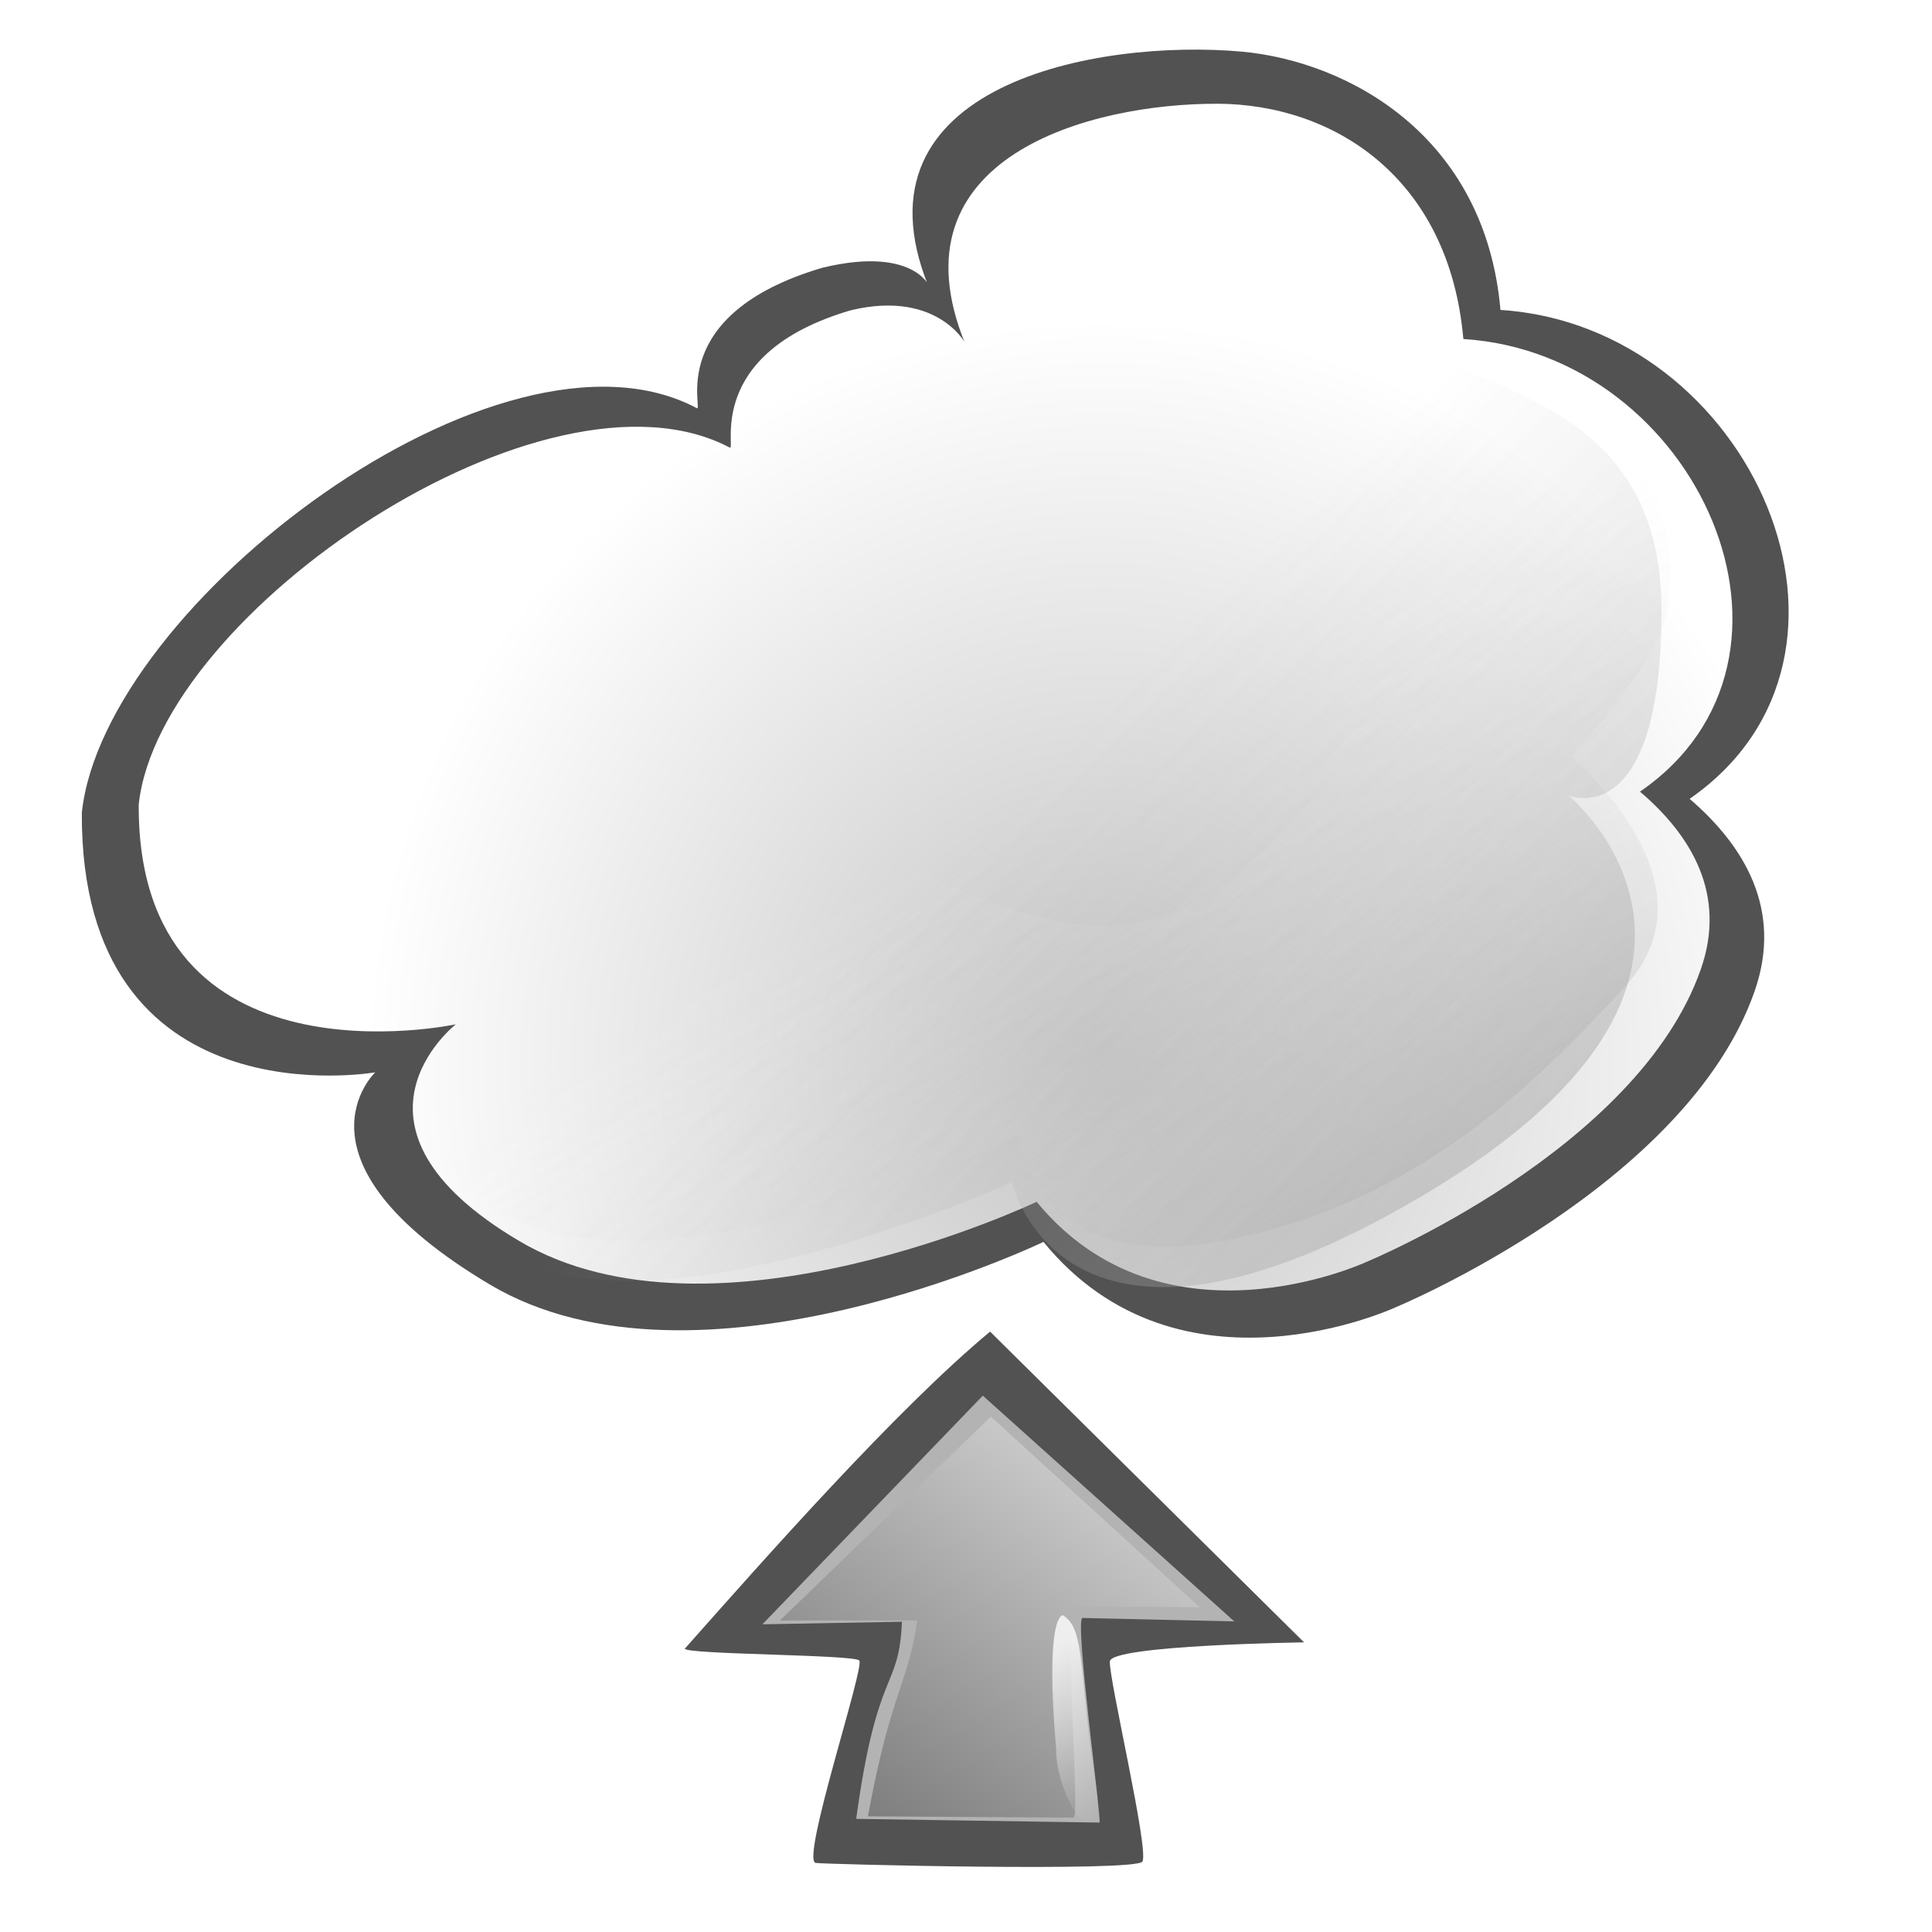 <?xml version="1.0" encoding="UTF-8" standalone="no"?>
<!-- Created with Inkscape (http://www.inkscape.org/) -->

<svg
   xmlns:dc="http://purl.org/dc/elements/1.1/"
   xmlns:cc="http://creativecommons.org/ns#"
   xmlns:rdf="http://www.w3.org/1999/02/22-rdf-syntax-ns#"
   xmlns:svg="http://www.w3.org/2000/svg"
   xmlns="http://www.w3.org/2000/svg"
   xmlns:xlink="http://www.w3.org/1999/xlink"
   xmlns:sodipodi="http://sodipodi.sourceforge.net/DTD/sodipodi-0.dtd"
   xmlns:inkscape="http://www.inkscape.org/namespaces/inkscape"
   width="100"
   height="100"
   id="svg8077"
   version="1.1"
   inkscape:version="0.48.3.1 r9886"
   sodipodi:docname="nuage-gris.svg">
  <defs
     id="defs8079">
    <linearGradient
       inkscape:collect="always"
       id="linearGradient4247">
      <stop
         style="stop-color:#afafaf;stop-opacity:1"
         offset="0"
         id="stop4249" />
      <stop
         style="stop-color:#f5f5f5;stop-opacity:0"
         offset="1"
         id="stop4251" />
    </linearGradient>
    <linearGradient
       inkscape:collect="always"
       id="linearGradient4241">
      <stop
         style="stop-color:#979797;stop-opacity:1"
         offset="0"
         id="stop4243" />
      <stop
         style="stop-color:#bbbbbb;stop-opacity:0"
         offset="1"
         id="stop4245" />
    </linearGradient>
    <linearGradient
       inkscape:collect="always"
       id="linearGradient4235">
      <stop
         style="stop-color:#c4c4c4;stop-opacity:1"
         offset="0"
         id="stop4237" />
      <stop
         style="stop-color:#ffffff;stop-opacity:1"
         offset="1"
         id="stop4239" />
    </linearGradient>
    <linearGradient
       id="linearGradient4202"
       inkscape:collect="always">
      <stop
         id="stop4204"
         offset="0"
         style="stop-color:#989fba;stop-opacity:1" />
      <stop
         id="stop4206"
         offset="1"
         style="stop-color:#c4cdf0;stop-opacity:0.971" />
    </linearGradient>
    <linearGradient
       inkscape:collect="always"
       id="linearGradient4172">
      <stop
         style="stop-color:#9ca5bd;stop-opacity:1"
         offset="0"
         id="stop4174" />
      <stop
         style="stop-color:#c9d5f4;stop-opacity:0;"
         offset="1"
         id="stop4176" />
    </linearGradient>
    <linearGradient
       inkscape:collect="always"
       id="linearGradient4039">
      <stop
         style="stop-color:#625bbe;stop-opacity:1;"
         offset="0"
         id="stop4041" />
      <stop
         style="stop-color:#625bbe;stop-opacity:0;"
         offset="1"
         id="stop4043" />
    </linearGradient>
    <linearGradient
       inkscape:collect="always"
       id="linearGradient4031">
      <stop
         style="stop-color:#625bbe;stop-opacity:1;"
         offset="0"
         id="stop4033" />
      <stop
         style="stop-color:#625bbe;stop-opacity:0;"
         offset="1"
         id="stop4035" />
    </linearGradient>
    <linearGradient
       inkscape:collect="always"
       id="linearGradient3853">
      <stop
         style="stop-color:#b8b9ff;stop-opacity:1"
         offset="0"
         id="stop3855" />
      <stop
         style="stop-color:#8693c2;stop-opacity:0.557"
         offset="1"
         id="stop3857" />
    </linearGradient>
    <linearGradient
       inkscape:collect="always"
       id="linearGradient3775">
      <stop
         style="stop-color:#f7f51d;stop-opacity:1"
         offset="0"
         id="stop3777" />
      <stop
         style="stop-color:#f7f5ad;stop-opacity:1"
         offset="1"
         id="stop3779" />
    </linearGradient>
    <inkscape:perspective
       sodipodi:type="inkscape:persp3d"
       inkscape:vp_x="0 : 526.18109 : 1"
       inkscape:vp_y="0 : 1000 : 0"
       inkscape:vp_z="744.09448 : 526.18109 : 1"
       inkscape:persp3d-origin="372.04724 : 350.78739 : 1"
       id="perspective8085" />
    <inkscape:perspective
       id="perspective8166"
       inkscape:persp3d-origin="0.5 : 0.33333333 : 1"
       inkscape:vp_z="1 : 0.5 : 1"
       inkscape:vp_y="0 : 1000 : 0"
       inkscape:vp_x="0 : 0.5 : 1"
       sodipodi:type="inkscape:persp3d" />
    <linearGradient
       inkscape:collect="always"
       xlink:href="#linearGradient20200-9-3-4-7-8-4-6-3-6"
       id="linearGradient13160"
       gradientUnits="userSpaceOnUse"
       gradientTransform="matrix(1.031,0,0,1.031,655.032,-238.997)"
       x1="-778.863"
       y1="286.827"
       x2="-790.736"
       y2="291.939" />
    <linearGradient
       id="linearGradient20200-9-3-4-7-8-4-6-3-6"
       inkscape:collect="always">
      <stop
         id="stop20202-4-2-2-4-5-0-7-3-7"
         offset="0"
         style="stop-color:#44f93c;stop-opacity:1;" />
      <stop
         id="stop20204-72-9-6-1-4-0-6-3-5"
         offset="1"
         style="stop-color:#44f93c;stop-opacity:0;" />
    </linearGradient>
    <inkscape:perspective
       id="perspective8279"
       inkscape:persp3d-origin="0.5 : 0.33333333 : 1"
       inkscape:vp_z="1 : 0.5 : 1"
       inkscape:vp_y="0 : 1000 : 0"
       inkscape:vp_x="0 : 0.5 : 1"
       sodipodi:type="inkscape:persp3d" />
    <inkscape:perspective
       id="perspective8367"
       inkscape:persp3d-origin="0.5 : 0.33333333 : 1"
       inkscape:vp_z="1 : 0.5 : 1"
       inkscape:vp_y="0 : 1000 : 0"
       inkscape:vp_x="0 : 0.5 : 1"
       sodipodi:type="inkscape:persp3d" />
    <linearGradient
       inkscape:collect="always"
       xlink:href="#linearGradient4776-0-6-8"
       id="linearGradient12975"
       gradientUnits="userSpaceOnUse"
       gradientTransform="matrix(0.862,0,0,0.862,254.613,981.699)"
       x1="2464.984"
       y1="-261.777"
       x2="2353.875"
       y2="-153.674" />
    <linearGradient
       inkscape:collect="always"
       id="linearGradient4776-0-6-8">
      <stop
         style="stop-color:#ffffff;stop-opacity:1"
         offset="0"
         id="stop4778-6-7-2" />
      <stop
         style="stop-color:#aa99aa;stop-opacity:1"
         offset="1"
         id="stop4780-8-4-3" />
    </linearGradient>
    <linearGradient
       inkscape:collect="always"
       xlink:href="#linearGradient4443-3-6-3-7-3"
       id="linearGradient12977"
       gradientUnits="userSpaceOnUse"
       gradientTransform="matrix(0.796,0,0,0.796,415.394,963.081)"
       x1="2544.126"
       y1="-176.514"
       x2="2531.762"
       y2="-215.801" />
    <linearGradient
       id="linearGradient4443-3-6-3-7-3"
       inkscape:collect="always">
      <stop
         id="stop4445-4-8-1-6-7"
         offset="0"
         style="stop-color:#faf8f7;stop-opacity:1;" />
      <stop
         id="stop4447-7-7-2-0-6"
         offset="1"
         style="stop-color:#faf8f7;stop-opacity:0;" />
    </linearGradient>
    <linearGradient
       inkscape:collect="always"
       xlink:href="#linearGradient4230-07-8-3-7-2-6"
       id="linearGradient12979"
       gradientUnits="userSpaceOnUse"
       gradientTransform="matrix(0.723,0,0,0.723,325.436,926.112)"
       x1="2756.406"
       y1="-263.767"
       x2="2983.42"
       y2="-117.922" />
    <linearGradient
       id="linearGradient4230-07-8-3-7-2-6"
       inkscape:collect="always">
      <stop
         id="stop4232-1-7-9-2-5-6"
         offset="0"
         style="stop-color:#fff6ff;stop-opacity:0.701" />
      <stop
         id="stop4234-96-5-4-5-4-7"
         offset="1"
         style="stop-color:#fff6f6;stop-opacity:0;" />
    </linearGradient>
    <inkscape:perspective
       id="perspective8527"
       inkscape:persp3d-origin="0.5 : 0.33333333 : 1"
       inkscape:vp_z="1 : 0.5 : 1"
       inkscape:vp_y="0 : 1000 : 0"
       inkscape:vp_x="0 : 0.5 : 1"
       sodipodi:type="inkscape:persp3d" />
    <linearGradient
       inkscape:collect="always"
       xlink:href="#linearGradient12341-2-8-4-0-0-0-9-7-0-5-3"
       id="linearGradient12915"
       gradientUnits="userSpaceOnUse"
       gradientTransform="matrix(-0.749,0,0,0.765,384.578,-375.17)"
       x1="724.8"
       y1="604.95"
       x2="739.644"
       y2="600.478" />
    <linearGradient
       id="linearGradient12341-2-8-4-0-0-0-9-7-0-5-3"
       inkscape:collect="always">
      <stop
         id="stop12343-2-13-0-9-0-3-1-8-0-5-8"
         offset="0"
         style="stop-color:#d4bd00;stop-opacity:1" />
      <stop
         id="stop12345-9-4-5-8-8-3-2-0-5-7-8"
         offset="1"
         style="stop-color:#806c00;stop-opacity:1" />
    </linearGradient>
    <linearGradient
       inkscape:collect="always"
       xlink:href="#linearGradient20190-2-8-7-8-2-8-3-3"
       id="linearGradient12917"
       gradientUnits="userSpaceOnUse"
       gradientTransform="matrix(1.031,0,0,1.031,655.045,-240.09)"
       x1="-788.123"
       y1="318.668"
       x2="-790.048"
       y2="313.609" />
    <linearGradient
       id="linearGradient20190-2-8-7-8-2-8-3-3"
       inkscape:collect="always">
      <stop
         id="stop20192-3-6-1-4-5-6-5-1"
         offset="0"
         style="stop-color:#e6e666;stop-opacity:1" />
      <stop
         id="stop20194-6-7-0-9-5-9-96-8"
         offset="1"
         style="stop-color:#d0d000;stop-opacity:0;" />
    </linearGradient>
    <linearGradient
       inkscape:collect="always"
       xlink:href="#linearGradient18844-9-5-9-7-0-9-0-0-5-3-9"
       id="linearGradient12919"
       gradientUnits="userSpaceOnUse"
       gradientTransform="matrix(0.83,0,0,0.876,45.214,155.366)"
       x1="-272.952"
       y1="-100.987"
       x2="-230.036"
       y2="-107.379" />
    <linearGradient
       id="linearGradient18844-9-5-9-7-0-9-0-0-5-3-9"
       inkscape:collect="always">
      <stop
         id="stop18846-6-0-3-4-7-8-5-6-7-0-6"
         offset="0"
         style="stop-color:#009c00;stop-opacity:1" />
      <stop
         id="stop18848-78-4-7-9-7-6-3-9-0-4-4"
         offset="1"
         style="stop-color:#00e300;stop-opacity:1" />
    </linearGradient>
    <linearGradient
       inkscape:collect="always"
       xlink:href="#linearGradient20200-9-3-4-7-8-4-6-3"
       id="linearGradient12921"
       gradientUnits="userSpaceOnUse"
       gradientTransform="matrix(1.031,0,0,1.031,655.032,-238.997)"
       x1="-778.863"
       y1="286.827"
       x2="-790.736"
       y2="291.939" />
    <linearGradient
       id="linearGradient20200-9-3-4-7-8-4-6-3"
       inkscape:collect="always">
      <stop
         id="stop20202-4-2-2-4-5-0-7-3"
         offset="0"
         style="stop-color:#44f93c;stop-opacity:1;" />
      <stop
         id="stop20204-72-9-6-1-4-0-6-3"
         offset="1"
         style="stop-color:#44f93c;stop-opacity:0;" />
    </linearGradient>
    <linearGradient
       inkscape:collect="always"
       xlink:href="#linearGradient18421-3-0-7-5-8"
       id="linearGradient12923"
       gradientUnits="userSpaceOnUse"
       gradientTransform="matrix(-0.8,0,0,0.773,-888.333,381.841)"
       x1="148.999"
       y1="723.533"
       x2="60.597"
       y2="723.533" />
    <linearGradient
       inkscape:collect="always"
       id="linearGradient18421-3-0-7-5-8">
      <stop
         style="stop-color:#eb7a00;stop-opacity:1"
         offset="0"
         id="stop18423-8-9-0-6-60" />
      <stop
         style="stop-color:#ffc72f;stop-opacity:0;"
         offset="1"
         id="stop18425-1-3-1-9-4" />
    </linearGradient>
    <linearGradient
       inkscape:collect="always"
       xlink:href="#linearGradient6474-6-1-9-5-3-5-0-3-9-2-5-0-89"
       id="linearGradient12925"
       gradientUnits="userSpaceOnUse"
       x1="207.901"
       y1="266.467"
       x2="201.042"
       y2="264.428" />
    <linearGradient
       id="linearGradient6474-6-1-9-5-3-5-0-3-9-2-5-0-89"
       inkscape:collect="always">
      <stop
         id="stop6476-7-1-1-4-2-5-8-6-6-9-3-0-7"
         offset="0"
         style="stop-color:#ffffff;stop-opacity:1;" />
      <stop
         id="stop6478-4-8-3-2-9-0-77-3-8-4-9-8-76"
         offset="1"
         style="stop-color:#ffffff;stop-opacity:0;" />
    </linearGradient>
    <inkscape:perspective
       id="perspective2903"
       inkscape:persp3d-origin="0.5 : 0.33333333 : 1"
       inkscape:vp_z="1 : 0.5 : 1"
       inkscape:vp_y="0 : 1000 : 0"
       inkscape:vp_x="0 : 0.5 : 1"
       sodipodi:type="inkscape:persp3d" />
    <inkscape:perspective
       id="perspective2905"
       inkscape:persp3d-origin="0.5 : 0.33333333 : 1"
       inkscape:vp_z="1 : 0.5 : 1"
       inkscape:vp_y="0 : 1000 : 0"
       inkscape:vp_x="0 : 0.5 : 1"
       sodipodi:type="inkscape:persp3d" />
    <inkscape:perspective
       id="perspective2938"
       inkscape:persp3d-origin="0.5 : 0.33333333 : 1"
       inkscape:vp_z="1 : 0.5 : 1"
       inkscape:vp_y="0 : 1000 : 0"
       inkscape:vp_x="0 : 0.5 : 1"
       sodipodi:type="inkscape:persp3d" />
    <inkscape:perspective
       id="perspective3752"
       inkscape:persp3d-origin="0.5 : 0.33333333 : 1"
       inkscape:vp_z="1 : 0.5 : 1"
       inkscape:vp_y="0 : 1000 : 0"
       inkscape:vp_x="0 : 0.5 : 1"
       sodipodi:type="inkscape:persp3d" />
    <inkscape:perspective
       id="perspective2888"
       inkscape:persp3d-origin="0.5 : 0.33333333 : 1"
       inkscape:vp_z="1 : 0.5 : 1"
       inkscape:vp_y="0 : 1000 : 0"
       inkscape:vp_x="0 : 0.5 : 1"
       sodipodi:type="inkscape:persp3d" />
    <inkscape:perspective
       id="perspective2885"
       inkscape:persp3d-origin="0.5 : 0.33333333 : 1"
       inkscape:vp_z="1 : 0.5 : 1"
       inkscape:vp_y="0 : 1000 : 0"
       inkscape:vp_x="0 : 0.5 : 1"
       sodipodi:type="inkscape:persp3d" />
    <inkscape:perspective
       id="perspective2865"
       inkscape:persp3d-origin="0.5 : 0.33333333 : 1"
       inkscape:vp_z="1 : 0.5 : 1"
       inkscape:vp_y="0 : 1000 : 0"
       inkscape:vp_x="0 : 0.5 : 1"
       sodipodi:type="inkscape:persp3d" />
    <linearGradient
       inkscape:collect="always"
       id="linearGradient4374">
      <stop
         style="stop-color:#cff4ff;stop-opacity:1"
         offset="0"
         id="stop4376" />
      <stop
         style="stop-color:#ffffff;stop-opacity:1"
         offset="1"
         id="stop4378" />
    </linearGradient>
    <linearGradient
       inkscape:collect="always"
       id="linearGradient6484">
      <stop
         style="stop-color:#e19009;stop-opacity:1;"
         offset="0"
         id="stop6486" />
      <stop
         style="stop-color:#f1ece6;stop-opacity:1"
         offset="1"
         id="stop6488" />
    </linearGradient>
    <linearGradient
       inkscape:collect="always"
       id="linearGradient6476">
      <stop
         style="stop-color:#f7f50a;stop-opacity:1;"
         offset="0"
         id="stop6478" />
      <stop
         style="stop-color:#f7f5d0;stop-opacity:1"
         offset="1"
         id="stop6480" />
    </linearGradient>
    <linearGradient
       inkscape:collect="always"
       id="linearGradient6468">
      <stop
         style="stop-color:#7e81cc;stop-opacity:1;"
         offset="0"
         id="stop6470" />
      <stop
         style="stop-color:#c5f5fd;stop-opacity:1"
         offset="1"
         id="stop6472" />
    </linearGradient>
    <linearGradient
       inkscape:collect="always"
       id="linearGradient6484-7">
      <stop
         style="stop-color:#e19009;stop-opacity:1;"
         offset="0"
         id="stop6486-5" />
      <stop
         style="stop-color:#efe6d1;stop-opacity:1"
         offset="1"
         id="stop6488-9" />
    </linearGradient>
    <linearGradient
       id="linearGradient6560"
       inkscape:collect="always">
      <stop
         id="stop6562"
         offset="0"
         style="stop-color:#069508;stop-opacity:1" />
      <stop
         id="stop6564"
         offset="1"
         style="stop-color:#eaf6d5;stop-opacity:1" />
    </linearGradient>
    <linearGradient
       inkscape:collect="always"
       xlink:href="#linearGradient4384"
       id="linearGradient2880"
       gradientUnits="userSpaceOnUse"
       gradientTransform="matrix(-0.857,0,0,0.857,1004.466,399.394)"
       x1="598.278"
       y1="118.919"
       x2="608.327"
       y2="172.459" />
    <linearGradient
       inkscape:collect="always"
       id="linearGradient4384">
      <stop
         style="stop-color:#f2eaf3;stop-opacity:1"
         offset="0"
         id="stop4386" />
      <stop
         style="stop-color:#e287aa;stop-opacity:1"
         offset="1"
         id="stop4388" />
    </linearGradient>
    <linearGradient
       inkscape:collect="always"
       xlink:href="#linearGradient4384"
       id="linearGradient2966"
       gradientUnits="userSpaceOnUse"
       gradientTransform="matrix(-0.464,0,0,0.464,1291.407,632.435)"
       x1="598.278"
       y1="118.919"
       x2="608.327"
       y2="172.459" />
    <linearGradient
       inkscape:collect="always"
       xlink:href="#linearGradient6560"
       id="linearGradient2969"
       gradientUnits="userSpaceOnUse"
       gradientTransform="matrix(-0.464,0,0,0.464,1291.952,632.435)"
       x1="591.068"
       y1="185.472"
       x2="560.511"
       y2="141.28" />
    <linearGradient
       inkscape:collect="always"
       xlink:href="#linearGradient6484-7"
       id="linearGradient2972"
       gradientUnits="userSpaceOnUse"
       gradientTransform="matrix(-0.328,0,0,0.328,1211.637,653.995)"
       x1="595.097"
       y1="176.266"
       x2="577.794"
       y2="142.352" />
    <linearGradient
       inkscape:collect="always"
       xlink:href="#linearGradient6468"
       id="linearGradient2975"
       gradientUnits="userSpaceOnUse"
       gradientTransform="matrix(0.541,0,0,0.541,673.006,614.818)"
       x1="608.327"
       y1="172.459"
       x2="588.229"
       y2="132.215" />
    <linearGradient
       inkscape:collect="always"
       xlink:href="#linearGradient6476"
       id="linearGradient2978"
       gradientUnits="userSpaceOnUse"
       gradientTransform="matrix(0.541,0,0,0.541,904.795,509.23)"
       x1="591.068"
       y1="185.472"
       x2="550.099"
       y2="141.28" />
    <linearGradient
       inkscape:collect="always"
       xlink:href="#linearGradient6484"
       id="linearGradient2981"
       gradientUnits="userSpaceOnUse"
       gradientTransform="matrix(0.383,0,0,0.383,765.909,640.112)"
       x1="595.097"
       y1="176.266"
       x2="577.794"
       y2="142.352" />
    <radialGradient
       inkscape:collect="always"
       xlink:href="#linearGradient4374"
       id="radialGradient2984"
       gradientUnits="userSpaceOnUse"
       gradientTransform="matrix(0.3,-0.41,0.34,0.25,981.588,905.826)"
       cx="276.838"
       cy="-232.844"
       fx="276.838"
       fy="-232.844"
       r="38.65" />
    <linearGradient
       inkscape:collect="always"
       xlink:href="#linearGradient3775"
       id="linearGradient3781"
       x1="910.853"
       y1="722.681"
       x2="897.62"
       y2="700.335"
       gradientUnits="userSpaceOnUse" />
    <linearGradient
       inkscape:collect="always"
       xlink:href="#linearGradient3853"
       id="linearGradient3859"
       x1="34.159"
       y1="29.356"
       x2="19.181"
       y2="21.567"
       gradientUnits="userSpaceOnUse"
       gradientTransform="translate(751.648,643.958)" />
    <inkscape:perspective
       id="perspective3911"
       inkscape:persp3d-origin="0.5 : 0.33333333 : 1"
       inkscape:vp_z="1 : 0.5 : 1"
       inkscape:vp_y="0 : 1000 : 0"
       inkscape:vp_x="0 : 0.5 : 1"
       sodipodi:type="inkscape:persp3d" />
    <inkscape:perspective
       id="perspective3950"
       inkscape:persp3d-origin="0.5 : 0.33333333 : 1"
       inkscape:vp_z="1 : 0.5 : 1"
       inkscape:vp_y="0 : 1000 : 0"
       inkscape:vp_x="0 : 0.5 : 1"
       sodipodi:type="inkscape:persp3d" />
    <linearGradient
       inkscape:collect="always"
       xlink:href="#linearGradient4031"
       id="linearGradient4037"
       x1="-193.691"
       y1="620.93"
       x2="-97.454"
       y2="462.289"
       gradientUnits="userSpaceOnUse" />
    <linearGradient
       inkscape:collect="always"
       xlink:href="#linearGradient4039"
       id="linearGradient4045"
       x1="-66.881"
       y1="620.93"
       x2="-307.719"
       y2="362.633"
       gradientUnits="userSpaceOnUse" />
    <inkscape:perspective
       id="perspective4055"
       inkscape:persp3d-origin="0.5 : 0.33333333 : 1"
       inkscape:vp_z="1 : 0.5 : 1"
       inkscape:vp_y="0 : 1000 : 0"
       inkscape:vp_x="0 : 0.5 : 1"
       sodipodi:type="inkscape:persp3d" />
    <linearGradient
       inkscape:collect="always"
       xlink:href="#linearGradient4202"
       id="linearGradient4084"
       x1="-140.275"
       y1="538.882"
       x2="-123.572"
       y2="503.884"
       gradientUnits="userSpaceOnUse" />
    <linearGradient
       inkscape:collect="always"
       xlink:href="#linearGradient4039"
       id="linearGradient4104"
       gradientUnits="userSpaceOnUse"
       x1="-66.881"
       y1="620.93"
       x2="-307.719"
       y2="362.633" />
    <linearGradient
       inkscape:collect="always"
       xlink:href="#linearGradient4039"
       id="linearGradient4116"
       gradientUnits="userSpaceOnUse"
       x1="-66.881"
       y1="620.93"
       x2="-307.719"
       y2="362.633" />
    <inkscape:perspective
       id="perspective4149"
       inkscape:persp3d-origin="0.5 : 0.33333333 : 1"
       inkscape:vp_z="1 : 0.5 : 1"
       inkscape:vp_y="0 : 1000 : 0"
       inkscape:vp_x="0 : 0.5 : 1"
       sodipodi:type="inkscape:persp3d" />
    <linearGradient
       inkscape:collect="always"
       xlink:href="#linearGradient4172"
       id="linearGradient4178"
       x1="-124.338"
       y1="519.544"
       x2="-240.5"
       y2="461.421"
       gradientUnits="userSpaceOnUse" />
    <inkscape:perspective
       id="perspective4288"
       inkscape:persp3d-origin="0.5 : 0.33333333 : 1"
       inkscape:vp_z="1 : 0.5 : 1"
       inkscape:vp_y="0 : 1000 : 0"
       inkscape:vp_x="0 : 0.5 : 1"
       sodipodi:type="inkscape:persp3d" />
    <linearGradient
       inkscape:collect="always"
       xlink:href="#linearGradient4234-5"
       id="linearGradient4240-0"
       x1="3.935"
       y1="10.534"
       x2="7.843"
       y2="13.937"
       gradientUnits="userSpaceOnUse" />
    <linearGradient
       inkscape:collect="always"
       id="linearGradient4234-5">
      <stop
         style="stop-color:#ffffff;stop-opacity:1;"
         offset="0"
         id="stop4236-7" />
      <stop
         style="stop-color:#ffffff;stop-opacity:0;"
         offset="1"
         id="stop4238-3" />
    </linearGradient>
    <inkscape:perspective
       id="perspective3106"
       inkscape:persp3d-origin="0.5 : 0.33333333 : 1"
       inkscape:vp_z="1 : 0.5 : 1"
       inkscape:vp_y="0 : 1000 : 0"
       inkscape:vp_x="0 : 0.5 : 1"
       sodipodi:type="inkscape:persp3d" />
    <linearGradient
       inkscape:collect="always"
       xlink:href="#linearGradient4172-4"
       id="linearGradient4178-9"
       x1="-124.338"
       y1="519.544"
       x2="-240.5"
       y2="461.421"
       gradientUnits="userSpaceOnUse" />
    <linearGradient
       inkscape:collect="always"
       id="linearGradient4172-4">
      <stop
         style="stop-color:#9ca5bd;stop-opacity:1"
         offset="0"
         id="stop4174-5" />
      <stop
         style="stop-color:#c9d5f4;stop-opacity:0;"
         offset="1"
         id="stop4176-1" />
    </linearGradient>
    <radialGradient
       inkscape:collect="always"
       xlink:href="#linearGradient3839-4"
       id="radialGradient3845-7"
       cx="925.165"
       cy="732.643"
       fx="925.165"
       fy="732.643"
       r="18.821"
       gradientTransform="matrix(0.434,-0.709,0.645,0.394,116.504,1099.405)"
       gradientUnits="userSpaceOnUse" />
    <linearGradient
       inkscape:collect="always"
       id="linearGradient3839-4">
      <stop
         style="stop-color:#ccc3cc;stop-opacity:1"
         offset="0"
         id="stop3841-4" />
      <stop
         style="stop-color:#f8f8f8;stop-opacity:1"
         offset="1"
         id="stop3843-4" />
    </linearGradient>
    <inkscape:perspective
       sodipodi:type="inkscape:persp3d"
       inkscape:vp_x="0 : 0.5 : 1"
       inkscape:vp_y="0 : 1000 : 0"
       inkscape:vp_z="1 : 0.5 : 1"
       inkscape:persp3d-origin="0.5 : 0.33333333 : 1"
       id="perspective3752-3" />
    <inkscape:perspective
       sodipodi:type="inkscape:persp3d"
       inkscape:vp_x="0 : 0.5 : 1"
       inkscape:vp_y="0 : 1000 : 0"
       inkscape:vp_z="1 : 0.5 : 1"
       inkscape:persp3d-origin="0.5 : 0.33333333 : 1"
       id="perspective2938-2" />
    <inkscape:perspective
       sodipodi:type="inkscape:persp3d"
       inkscape:vp_x="0 : 0.5 : 1"
       inkscape:vp_y="0 : 1000 : 0"
       inkscape:vp_z="1 : 0.5 : 1"
       inkscape:persp3d-origin="0.5 : 0.33333333 : 1"
       id="perspective2905-5" />
    <inkscape:perspective
       sodipodi:type="inkscape:persp3d"
       inkscape:vp_x="0 : 0.5 : 1"
       inkscape:vp_y="0 : 1000 : 0"
       inkscape:vp_z="1 : 0.5 : 1"
       inkscape:persp3d-origin="0.5 : 0.33333333 : 1"
       id="perspective2903-0" />
    <linearGradient
       inkscape:collect="always"
       id="linearGradient6474-6-1-9-5-3-5-0-3-9-2-5-0-89-7">
      <stop
         style="stop-color:#ffffff;stop-opacity:1;"
         offset="0"
         id="stop6476-7-1-1-4-2-5-8-6-6-9-3-0-7-1" />
      <stop
         style="stop-color:#ffffff;stop-opacity:0;"
         offset="1"
         id="stop6478-4-8-3-2-9-0-77-3-8-4-9-8-76-5" />
    </linearGradient>
    <linearGradient
       y2="264.428"
       x2="201.042"
       y1="266.467"
       x1="207.901"
       gradientUnits="userSpaceOnUse"
       id="linearGradient12925-4"
       xlink:href="#linearGradient6474-6-1-9-5-3-5-0-3-9-2-5-0-89-7"
       inkscape:collect="always" />
    <linearGradient
       id="linearGradient18421-3-0-7-5-8-9"
       inkscape:collect="always">
      <stop
         id="stop18423-8-9-0-6-60-9"
         offset="0"
         style="stop-color:#eb7a00;stop-opacity:1" />
      <stop
         id="stop18425-1-3-1-9-4-4"
         offset="1"
         style="stop-color:#ffc72f;stop-opacity:0;" />
    </linearGradient>
    <linearGradient
       y2="723.533"
       x2="60.597"
       y1="723.533"
       x1="148.999"
       gradientTransform="matrix(-0.8,0,0,0.773,-888.333,381.841)"
       gradientUnits="userSpaceOnUse"
       id="linearGradient12923-7"
       xlink:href="#linearGradient18421-3-0-7-5-8-9"
       inkscape:collect="always" />
    <linearGradient
       inkscape:collect="always"
       id="linearGradient20200-9-3-4-7-8-4-6-3-3">
      <stop
         style="stop-color:#44f93c;stop-opacity:1;"
         offset="0"
         id="stop20202-4-2-2-4-5-0-7-3-1" />
      <stop
         style="stop-color:#44f93c;stop-opacity:0;"
         offset="1"
         id="stop20204-72-9-6-1-4-0-6-3-7" />
    </linearGradient>
    <linearGradient
       y2="291.939"
       x2="-790.736"
       y1="286.827"
       x1="-778.863"
       gradientTransform="matrix(1.031,0,0,1.031,655.032,-238.997)"
       gradientUnits="userSpaceOnUse"
       id="linearGradient12921-1"
       xlink:href="#linearGradient20200-9-3-4-7-8-4-6-3-3"
       inkscape:collect="always" />
    <linearGradient
       inkscape:collect="always"
       id="linearGradient18844-9-5-9-7-0-9-0-0-5-3-9-5">
      <stop
         style="stop-color:#009c00;stop-opacity:1"
         offset="0"
         id="stop18846-6-0-3-4-7-8-5-6-7-0-6-3" />
      <stop
         style="stop-color:#00e300;stop-opacity:1"
         offset="1"
         id="stop18848-78-4-7-9-7-6-3-9-0-4-4-9" />
    </linearGradient>
    <linearGradient
       y2="-107.379"
       x2="-230.036"
       y1="-100.987"
       x1="-272.952"
       gradientTransform="matrix(0.83,0,0,0.876,45.214,155.366)"
       gradientUnits="userSpaceOnUse"
       id="linearGradient12919-7"
       xlink:href="#linearGradient18844-9-5-9-7-0-9-0-0-5-3-9-5"
       inkscape:collect="always" />
    <linearGradient
       inkscape:collect="always"
       id="linearGradient20190-2-8-7-8-2-8-3-3-5">
      <stop
         style="stop-color:#e6e666;stop-opacity:1"
         offset="0"
         id="stop20192-3-6-1-4-5-6-5-1-5" />
      <stop
         style="stop-color:#d0d000;stop-opacity:0;"
         offset="1"
         id="stop20194-6-7-0-9-5-9-96-8-4" />
    </linearGradient>
    <linearGradient
       y2="313.609"
       x2="-790.048"
       y1="318.668"
       x1="-788.123"
       gradientTransform="matrix(1.031,0,0,1.031,655.045,-240.09)"
       gradientUnits="userSpaceOnUse"
       id="linearGradient12917-1"
       xlink:href="#linearGradient20190-2-8-7-8-2-8-3-3-5"
       inkscape:collect="always" />
    <linearGradient
       inkscape:collect="always"
       id="linearGradient12341-2-8-4-0-0-0-9-7-0-5-3-9">
      <stop
         style="stop-color:#d4bd00;stop-opacity:1"
         offset="0"
         id="stop12343-2-13-0-9-0-3-1-8-0-5-8-5" />
      <stop
         style="stop-color:#806c00;stop-opacity:1"
         offset="1"
         id="stop12345-9-4-5-8-8-3-2-0-5-7-8-3" />
    </linearGradient>
    <linearGradient
       y2="600.478"
       x2="739.644"
       y1="604.95"
       x1="724.8"
       gradientTransform="matrix(-0.749,0,0,0.765,384.578,-375.17)"
       gradientUnits="userSpaceOnUse"
       id="linearGradient12915-1"
       xlink:href="#linearGradient12341-2-8-4-0-0-0-9-7-0-5-3-9"
       inkscape:collect="always" />
    <inkscape:perspective
       sodipodi:type="inkscape:persp3d"
       inkscape:vp_x="0 : 0.5 : 1"
       inkscape:vp_y="0 : 1000 : 0"
       inkscape:vp_z="1 : 0.5 : 1"
       inkscape:persp3d-origin="0.5 : 0.33333333 : 1"
       id="perspective8527-2" />
    <linearGradient
       inkscape:collect="always"
       id="linearGradient4230-07-8-3-7-2-6-0">
      <stop
         style="stop-color:#fff6ff;stop-opacity:0.701"
         offset="0"
         id="stop4232-1-7-9-2-5-6-1" />
      <stop
         style="stop-color:#fff6f6;stop-opacity:0;"
         offset="1"
         id="stop4234-96-5-4-5-4-7-2" />
    </linearGradient>
    <linearGradient
       y2="-117.922"
       x2="2983.42"
       y1="-263.767"
       x1="2756.406"
       gradientTransform="matrix(0.723,0,0,0.723,325.436,926.112)"
       gradientUnits="userSpaceOnUse"
       id="linearGradient12979-7"
       xlink:href="#linearGradient4230-07-8-3-7-2-6-0"
       inkscape:collect="always" />
    <linearGradient
       inkscape:collect="always"
       id="linearGradient4443-3-6-3-7-3-9">
      <stop
         style="stop-color:#faf8f7;stop-opacity:1;"
         offset="0"
         id="stop4445-4-8-1-6-7-3" />
      <stop
         style="stop-color:#faf8f7;stop-opacity:0;"
         offset="1"
         id="stop4447-7-7-2-0-6-4" />
    </linearGradient>
    <linearGradient
       y2="-215.801"
       x2="2531.762"
       y1="-176.514"
       x1="2544.126"
       gradientTransform="matrix(0.796,0,0,0.796,415.394,963.081)"
       gradientUnits="userSpaceOnUse"
       id="linearGradient12977-5"
       xlink:href="#linearGradient4443-3-6-3-7-3-9"
       inkscape:collect="always" />
    <linearGradient
       id="linearGradient4776-0-6-8-7"
       inkscape:collect="always">
      <stop
         id="stop4778-6-7-2-5"
         offset="0"
         style="stop-color:#ffffff;stop-opacity:1" />
      <stop
         id="stop4780-8-4-3-6"
         offset="1"
         style="stop-color:#aa99aa;stop-opacity:1" />
    </linearGradient>
    <linearGradient
       y2="-153.674"
       x2="2353.875"
       y1="-261.777"
       x1="2464.984"
       gradientTransform="matrix(0.862,0,0,0.862,254.613,981.699)"
       gradientUnits="userSpaceOnUse"
       id="linearGradient12975-1"
       xlink:href="#linearGradient4776-0-6-8-7"
       inkscape:collect="always" />
    <inkscape:perspective
       sodipodi:type="inkscape:persp3d"
       inkscape:vp_x="0 : 0.5 : 1"
       inkscape:vp_y="0 : 1000 : 0"
       inkscape:vp_z="1 : 0.5 : 1"
       inkscape:persp3d-origin="0.5 : 0.33333333 : 1"
       id="perspective8367-7" />
    <inkscape:perspective
       sodipodi:type="inkscape:persp3d"
       inkscape:vp_x="0 : 0.5 : 1"
       inkscape:vp_y="0 : 1000 : 0"
       inkscape:vp_z="1 : 0.5 : 1"
       inkscape:persp3d-origin="0.5 : 0.33333333 : 1"
       id="perspective8279-2" />
    <linearGradient
       inkscape:collect="always"
       id="linearGradient20200-9-3-4-7-8-4-6-3-6-0">
      <stop
         style="stop-color:#44f93c;stop-opacity:1;"
         offset="0"
         id="stop20202-4-2-2-4-5-0-7-3-7-0" />
      <stop
         style="stop-color:#44f93c;stop-opacity:0;"
         offset="1"
         id="stop20204-72-9-6-1-4-0-6-3-5-6" />
    </linearGradient>
    <linearGradient
       y2="291.939"
       x2="-790.736"
       y1="286.827"
       x1="-778.863"
       gradientTransform="matrix(1.031,0,0,1.031,655.032,-238.997)"
       gradientUnits="userSpaceOnUse"
       id="linearGradient13160-4"
       xlink:href="#linearGradient20200-9-3-4-7-8-4-6-3-6-0"
       inkscape:collect="always" />
    <inkscape:perspective
       sodipodi:type="inkscape:persp3d"
       inkscape:vp_x="0 : 0.5 : 1"
       inkscape:vp_y="0 : 1000 : 0"
       inkscape:vp_z="1 : 0.5 : 1"
       inkscape:persp3d-origin="0.5 : 0.33333333 : 1"
       id="perspective8166-2" />
    <inkscape:perspective
       id="perspective8085-7"
       inkscape:persp3d-origin="372.04724 : 350.78739 : 1"
       inkscape:vp_z="744.09448 : 526.18109 : 1"
       inkscape:vp_y="0 : 1000 : 0"
       inkscape:vp_x="0 : 526.18109 : 1"
       sodipodi:type="inkscape:persp3d" />
    <linearGradient
       inkscape:collect="always"
       xlink:href="#linearGradient4172"
       id="linearGradient4378"
       gradientUnits="userSpaceOnUse"
       x1="-124.338"
       y1="519.544"
       x2="-240.5"
       y2="461.421" />
    <inkscape:perspective
       sodipodi:type="inkscape:persp3d"
       inkscape:vp_x="0 : 0.5 : 1"
       inkscape:vp_y="0 : 1000 : 0"
       inkscape:vp_z="1 : 0.5 : 1"
       inkscape:persp3d-origin="0.5 : 0.33333333 : 1"
       id="perspective2885-5" />
    <inkscape:perspective
       sodipodi:type="inkscape:persp3d"
       inkscape:vp_x="0 : 0.5 : 1"
       inkscape:vp_y="0 : 1000 : 0"
       inkscape:vp_z="1 : 0.5 : 1"
       inkscape:persp3d-origin="0.5 : 0.33333333 : 1"
       id="perspective2888-0" />
    <inkscape:perspective
       sodipodi:type="inkscape:persp3d"
       inkscape:vp_x="0 : 0.5 : 1"
       inkscape:vp_y="0 : 1000 : 0"
       inkscape:vp_z="1 : 0.5 : 1"
       inkscape:persp3d-origin="0.5 : 0.33333333 : 1"
       id="perspective3752-4" />
    <inkscape:perspective
       sodipodi:type="inkscape:persp3d"
       inkscape:vp_x="0 : 0.5 : 1"
       inkscape:vp_y="0 : 1000 : 0"
       inkscape:vp_z="1 : 0.5 : 1"
       inkscape:persp3d-origin="0.5 : 0.33333333 : 1"
       id="perspective2938-6" />
    <inkscape:perspective
       sodipodi:type="inkscape:persp3d"
       inkscape:vp_x="0 : 0.5 : 1"
       inkscape:vp_y="0 : 1000 : 0"
       inkscape:vp_z="1 : 0.5 : 1"
       inkscape:persp3d-origin="0.5 : 0.33333333 : 1"
       id="perspective2905-4" />
    <inkscape:perspective
       sodipodi:type="inkscape:persp3d"
       inkscape:vp_x="0 : 0.5 : 1"
       inkscape:vp_y="0 : 1000 : 0"
       inkscape:vp_z="1 : 0.5 : 1"
       inkscape:persp3d-origin="0.5 : 0.33333333 : 1"
       id="perspective2903-1" />
    <linearGradient
       inkscape:collect="always"
       id="linearGradient6474-6-1-9-5-3-5-0-3-9-2-5-0-89-9">
      <stop
         style="stop-color:#ffffff;stop-opacity:1;"
         offset="0"
         id="stop6476-7-1-1-4-2-5-8-6-6-9-3-0-7-3" />
      <stop
         style="stop-color:#ffffff;stop-opacity:0;"
         offset="1"
         id="stop6478-4-8-3-2-9-0-77-3-8-4-9-8-76-1" />
    </linearGradient>
    <linearGradient
       y2="264.428"
       x2="201.042"
       y1="266.467"
       x1="207.901"
       gradientUnits="userSpaceOnUse"
       id="linearGradient12925-46"
       xlink:href="#linearGradient6474-6-1-9-5-3-5-0-3-9-2-5-0-89-9"
       inkscape:collect="always" />
    <linearGradient
       id="linearGradient18421-3-0-7-5-8-5"
       inkscape:collect="always">
      <stop
         id="stop18423-8-9-0-6-60-6"
         offset="0"
         style="stop-color:#eb7a00;stop-opacity:1" />
      <stop
         id="stop18425-1-3-1-9-4-0"
         offset="1"
         style="stop-color:#ffc72f;stop-opacity:0;" />
    </linearGradient>
    <linearGradient
       y2="723.533"
       x2="60.597"
       y1="723.533"
       x1="148.999"
       gradientTransform="matrix(-0.8,0,0,0.773,-888.333,381.841)"
       gradientUnits="userSpaceOnUse"
       id="linearGradient12923-5"
       xlink:href="#linearGradient18421-3-0-7-5-8-5"
       inkscape:collect="always" />
    <linearGradient
       inkscape:collect="always"
       id="linearGradient20200-9-3-4-7-8-4-6-3-5">
      <stop
         style="stop-color:#44f93c;stop-opacity:1;"
         offset="0"
         id="stop20202-4-2-2-4-5-0-7-3-9" />
      <stop
         style="stop-color:#44f93c;stop-opacity:0;"
         offset="1"
         id="stop20204-72-9-6-1-4-0-6-3-8" />
    </linearGradient>
    <linearGradient
       y2="291.939"
       x2="-790.736"
       y1="286.827"
       x1="-778.863"
       gradientTransform="matrix(1.031,0,0,1.031,655.032,-238.997)"
       gradientUnits="userSpaceOnUse"
       id="linearGradient12921-5"
       xlink:href="#linearGradient20200-9-3-4-7-8-4-6-3-5"
       inkscape:collect="always" />
    <linearGradient
       inkscape:collect="always"
       id="linearGradient18844-9-5-9-7-0-9-0-0-5-3-9-3">
      <stop
         style="stop-color:#009c00;stop-opacity:1"
         offset="0"
         id="stop18846-6-0-3-4-7-8-5-6-7-0-6-9" />
      <stop
         style="stop-color:#00e300;stop-opacity:1"
         offset="1"
         id="stop18848-78-4-7-9-7-6-3-9-0-4-4-5" />
    </linearGradient>
    <linearGradient
       y2="-107.379"
       x2="-230.036"
       y1="-100.987"
       x1="-272.952"
       gradientTransform="matrix(0.83,0,0,0.876,45.214,155.366)"
       gradientUnits="userSpaceOnUse"
       id="linearGradient12919-6"
       xlink:href="#linearGradient18844-9-5-9-7-0-9-0-0-5-3-9-3"
       inkscape:collect="always" />
    <linearGradient
       inkscape:collect="always"
       id="linearGradient20190-2-8-7-8-2-8-3-3-59">
      <stop
         style="stop-color:#e6e666;stop-opacity:1"
         offset="0"
         id="stop20192-3-6-1-4-5-6-5-1-4" />
      <stop
         style="stop-color:#d0d000;stop-opacity:0;"
         offset="1"
         id="stop20194-6-7-0-9-5-9-96-8-2" />
    </linearGradient>
    <linearGradient
       y2="313.609"
       x2="-790.048"
       y1="318.668"
       x1="-788.123"
       gradientTransform="matrix(1.031,0,0,1.031,655.045,-240.09)"
       gradientUnits="userSpaceOnUse"
       id="linearGradient12917-5"
       xlink:href="#linearGradient20190-2-8-7-8-2-8-3-3-59"
       inkscape:collect="always" />
    <linearGradient
       inkscape:collect="always"
       id="linearGradient12341-2-8-4-0-0-0-9-7-0-5-3-8">
      <stop
         style="stop-color:#d4bd00;stop-opacity:1"
         offset="0"
         id="stop12343-2-13-0-9-0-3-1-8-0-5-8-2" />
      <stop
         style="stop-color:#806c00;stop-opacity:1"
         offset="1"
         id="stop12345-9-4-5-8-8-3-2-0-5-7-8-7" />
    </linearGradient>
    <linearGradient
       y2="600.478"
       x2="739.644"
       y1="604.95"
       x1="724.8"
       gradientTransform="matrix(-0.749,0,0,0.765,384.578,-375.17)"
       gradientUnits="userSpaceOnUse"
       id="linearGradient12915-9"
       xlink:href="#linearGradient12341-2-8-4-0-0-0-9-7-0-5-3-8"
       inkscape:collect="always" />
    <inkscape:perspective
       sodipodi:type="inkscape:persp3d"
       inkscape:vp_x="0 : 0.5 : 1"
       inkscape:vp_y="0 : 1000 : 0"
       inkscape:vp_z="1 : 0.5 : 1"
       inkscape:persp3d-origin="0.5 : 0.33333333 : 1"
       id="perspective8527-3" />
    <linearGradient
       inkscape:collect="always"
       id="linearGradient4230-07-8-3-7-2-6-2">
      <stop
         style="stop-color:#fff6ff;stop-opacity:0.701"
         offset="0"
         id="stop4232-1-7-9-2-5-6-12" />
      <stop
         style="stop-color:#fff6f6;stop-opacity:0;"
         offset="1"
         id="stop4234-96-5-4-5-4-7-0" />
    </linearGradient>
    <linearGradient
       y2="-117.922"
       x2="2983.42"
       y1="-263.767"
       x1="2756.406"
       gradientTransform="matrix(0.723,0,0,0.723,325.436,926.112)"
       gradientUnits="userSpaceOnUse"
       id="linearGradient12979-5"
       xlink:href="#linearGradient4230-07-8-3-7-2-6-2"
       inkscape:collect="always" />
    <linearGradient
       inkscape:collect="always"
       id="linearGradient4443-3-6-3-7-3-0">
      <stop
         style="stop-color:#faf8f7;stop-opacity:1;"
         offset="0"
         id="stop4445-4-8-1-6-7-9" />
      <stop
         style="stop-color:#faf8f7;stop-opacity:0;"
         offset="1"
         id="stop4447-7-7-2-0-6-9" />
    </linearGradient>
    <linearGradient
       y2="-215.801"
       x2="2531.762"
       y1="-176.514"
       x1="2544.126"
       gradientTransform="matrix(0.796,0,0,0.796,415.394,963.081)"
       gradientUnits="userSpaceOnUse"
       id="linearGradient12977-9"
       xlink:href="#linearGradient4443-3-6-3-7-3-0"
       inkscape:collect="always" />
    <linearGradient
       id="linearGradient4776-0-6-8-8"
       inkscape:collect="always">
      <stop
         id="stop4778-6-7-2-3"
         offset="0"
         style="stop-color:#ffffff;stop-opacity:1" />
      <stop
         id="stop4780-8-4-3-63"
         offset="1"
         style="stop-color:#aa99aa;stop-opacity:1" />
    </linearGradient>
    <linearGradient
       y2="-153.674"
       x2="2353.875"
       y1="-261.777"
       x1="2464.984"
       gradientTransform="matrix(0.862,0,0,0.862,254.613,981.699)"
       gradientUnits="userSpaceOnUse"
       id="linearGradient12975-3"
       xlink:href="#linearGradient4776-0-6-8-8"
       inkscape:collect="always" />
    <inkscape:perspective
       sodipodi:type="inkscape:persp3d"
       inkscape:vp_x="0 : 0.5 : 1"
       inkscape:vp_y="0 : 1000 : 0"
       inkscape:vp_z="1 : 0.5 : 1"
       inkscape:persp3d-origin="0.5 : 0.33333333 : 1"
       id="perspective8367-4" />
    <inkscape:perspective
       sodipodi:type="inkscape:persp3d"
       inkscape:vp_x="0 : 0.5 : 1"
       inkscape:vp_y="0 : 1000 : 0"
       inkscape:vp_z="1 : 0.5 : 1"
       inkscape:persp3d-origin="0.5 : 0.33333333 : 1"
       id="perspective8279-6" />
    <linearGradient
       inkscape:collect="always"
       id="linearGradient20200-9-3-4-7-8-4-6-3-6-4">
      <stop
         style="stop-color:#44f93c;stop-opacity:1;"
         offset="0"
         id="stop20202-4-2-2-4-5-0-7-3-7-7" />
      <stop
         style="stop-color:#44f93c;stop-opacity:0;"
         offset="1"
         id="stop20204-72-9-6-1-4-0-6-3-5-2" />
    </linearGradient>
    <linearGradient
       y2="291.939"
       x2="-790.736"
       y1="286.827"
       x1="-778.863"
       gradientTransform="matrix(1.031,0,0,1.031,655.032,-238.997)"
       gradientUnits="userSpaceOnUse"
       id="linearGradient13160-8"
       xlink:href="#linearGradient20200-9-3-4-7-8-4-6-3-6-4"
       inkscape:collect="always" />
    <inkscape:perspective
       sodipodi:type="inkscape:persp3d"
       inkscape:vp_x="0 : 0.5 : 1"
       inkscape:vp_y="0 : 1000 : 0"
       inkscape:vp_z="1 : 0.5 : 1"
       inkscape:persp3d-origin="0.5 : 0.33333333 : 1"
       id="perspective8166-7" />
    <inkscape:perspective
       id="perspective8085-77"
       inkscape:persp3d-origin="372.04724 : 350.78739 : 1"
       inkscape:vp_z="744.09448 : 526.18109 : 1"
       inkscape:vp_y="0 : 1000 : 0"
       inkscape:vp_x="0 : 526.18109 : 1"
       sodipodi:type="inkscape:persp3d" />
    <linearGradient
       inkscape:collect="always"
       xlink:href="#linearGradient10082-8-66-2"
       id="linearGradient7268"
       gradientUnits="userSpaceOnUse"
       gradientTransform="matrix(0.333,0,0,0.333,-49.206,701.046)"
       x1="504.566"
       y1="-121.27"
       x2="517.208"
       y2="-118.903" />
    <linearGradient
       id="linearGradient10082-8-66-2"
       inkscape:collect="always">
      <stop
         id="stop10084-6-2-1"
         offset="0"
         style="stop-color:#986c43;stop-opacity:1;" />
      <stop
         id="stop10086-2-92-0"
         offset="1"
         style="stop-color:#986c43;stop-opacity:0;" />
    </linearGradient>
    <linearGradient
       inkscape:collect="always"
       xlink:href="#linearGradient10076-7-5-2"
       id="linearGradient7270"
       gradientUnits="userSpaceOnUse"
       gradientTransform="matrix(0.333,0,0,0.333,-40.95,649.641)"
       x1="571.051"
       y1="10.557"
       x2="571.051"
       y2="19.707" />
    <linearGradient
       inkscape:collect="always"
       id="linearGradient10076-7-5-2">
      <stop
         style="stop-color:#a08746;stop-opacity:1"
         offset="0"
         id="stop10078-3-6-8" />
      <stop
         style="stop-color:#796442;stop-opacity:0;"
         offset="1"
         id="stop10080-3-6-9" />
    </linearGradient>
    <linearGradient
       inkscape:collect="always"
       xlink:href="#linearGradient8959-6-5-7"
       id="linearGradient7272"
       gradientUnits="userSpaceOnUse"
       gradientTransform="matrix(1.241,0,0,1.241,225.829,-167.125)"
       x1="597.925"
       y1="-139.715"
       x2="570.856"
       y2="-160.317" />
    <linearGradient
       id="linearGradient8959-6-5-7"
       inkscape:collect="always">
      <stop
         id="stop8961-75-2-3"
         offset="0"
         style="stop-color:#9f8872;stop-opacity:1" />
      <stop
         id="stop8963-6-0-7"
         offset="1"
         style="stop-color:#ba9f9a;stop-opacity:0;" />
    </linearGradient>
    <linearGradient
       inkscape:collect="always"
       xlink:href="#linearGradient16926-9"
       id="linearGradient7274"
       gradientUnits="userSpaceOnUse"
       x1="-3974.405"
       y1="-4487.371"
       x2="-3873.546"
       y2="-4355.602" />
    <linearGradient
       inkscape:collect="always"
       id="linearGradient16926-9">
      <stop
         style="stop-color:#eeeedc;stop-opacity:1"
         offset="0"
         id="stop16928-7" />
      <stop
         style="stop-color:#fcfbef;stop-opacity:1"
         offset="1"
         id="stop16930-3" />
    </linearGradient>
    <linearGradient
       inkscape:collect="always"
       xlink:href="#linearGradient16920-4"
       id="linearGradient7276"
       gradientUnits="userSpaceOnUse"
       gradientTransform="matrix(0.669,0,0,0.669,3228.335,-447.269)"
       x1="-572.262"
       y1="1055.822"
       x2="-615.381"
       y2="1004.045" />
    <linearGradient
       id="linearGradient16920-4"
       inkscape:collect="always">
      <stop
         id="stop16922-95"
         offset="0"
         style="stop-color:#e8e2d5;stop-opacity:1" />
      <stop
         id="stop16924-2"
         offset="1"
         style="stop-color:#fffff4;stop-opacity:1" />
    </linearGradient>
    <linearGradient
       inkscape:collect="always"
       xlink:href="#linearGradient8995-5-76-1-1"
       id="linearGradient7278"
       gradientUnits="userSpaceOnUse"
       gradientTransform="matrix(1.241,0,0,1.241,175.142,-182.122)"
       x1="571.154"
       y1="-118.171"
       x2="545.842"
       y2="-155.948" />
    <linearGradient
       id="linearGradient8995-5-76-1-1"
       inkscape:collect="always">
      <stop
         id="stop8997-6-60-2-8"
         offset="0"
         style="stop-color:#c3b5a7;stop-opacity:0.388" />
      <stop
         id="stop8999-6-2-5-7"
         offset="1"
         style="stop-color:#decebe;stop-opacity:0.315" />
    </linearGradient>
    <linearGradient
       inkscape:collect="always"
       xlink:href="#linearGradient16920-70-8"
       id="linearGradient7280"
       gradientUnits="userSpaceOnUse"
       gradientTransform="matrix(0.669,0,0,0.669,3228.335,-447.269)"
       x1="-572.262"
       y1="1055.822"
       x2="-615.381"
       y2="1004.045" />
    <linearGradient
       id="linearGradient16920-70-8"
       inkscape:collect="always">
      <stop
         id="stop16922-9-6"
         offset="0"
         style="stop-color:#e8e2d5;stop-opacity:1" />
      <stop
         id="stop16924-0-8"
         offset="1"
         style="stop-color:#fffff4;stop-opacity:1" />
    </linearGradient>
    <linearGradient
       inkscape:collect="always"
       xlink:href="#linearGradient7153-6-1-6-1-5-1-93-1"
       id="linearGradient7282"
       gradientUnits="userSpaceOnUse"
       gradientTransform="matrix(0.715,-0.031,0.031,0.716,-2209.651,311.011)"
       x1="2811.19"
       y1="286.874"
       x2="2830.901"
       y2="250.927" />
    <linearGradient
       inkscape:collect="always"
       id="linearGradient7153-6-1-6-1-5-1-93-1">
      <stop
         style="stop-color:#036800;stop-opacity:1"
         offset="0"
         id="stop7155-6-2-9-2-3-5-8-5" />
      <stop
         style="stop-color:#47db29;stop-opacity:1"
         offset="1"
         id="stop7157-4-1-9-5-4-9-57-2" />
    </linearGradient>
    <radialGradient
       inkscape:collect="always"
       xlink:href="#linearGradient7171-6-2-0-1-34-2-3-6"
       id="radialGradient7284"
       gradientUnits="userSpaceOnUse"
       gradientTransform="matrix(0.715,-0.031,0.039,0.881,-2213.556,267.399)"
       cx="2810.705"
       cy="255.949"
       fx="2810.705"
       fy="255.949"
       r="9.36" />
    <linearGradient
       id="linearGradient7171-6-2-0-1-34-2-3-6"
       inkscape:collect="always">
      <stop
         id="stop7173-3-4-6-9-41-3-4-6"
         offset="0"
         style="stop-color:#27598e;stop-opacity:1" />
      <stop
         id="stop7175-9-5-8-3-48-8-2-3"
         offset="1"
         style="stop-color:#6ba2ae;stop-opacity:1" />
    </linearGradient>
    <radialGradient
       inkscape:collect="always"
       xlink:href="#linearGradient7171-5-5-1-2-7-2-9-4-5"
       id="radialGradient7286"
       gradientUnits="userSpaceOnUse"
       gradientTransform="matrix(1.015,-0.044,0.055,1.251,-3042.676,202.494)"
       cx="2810.705"
       cy="255.949"
       fx="2810.705"
       fy="255.949"
       r="9.36" />
    <linearGradient
       id="linearGradient7171-5-5-1-2-7-2-9-4-5"
       inkscape:collect="always">
      <stop
         id="stop7173-8-3-5-2-6-0-0-9-7"
         offset="0"
         style="stop-color:#27598e;stop-opacity:1" />
      <stop
         id="stop7175-7-1-5-7-7-2-6-0-7"
         offset="1"
         style="stop-color:#6ba2ae;stop-opacity:1" />
    </linearGradient>
    <linearGradient
       inkscape:collect="always"
       xlink:href="#linearGradient3674-2-0-98-4-4"
       id="linearGradient7288"
       gradientUnits="userSpaceOnUse"
       gradientTransform="matrix(0.333,0,0,0.333,170.761,672.947)"
       x1="-54.22"
       y1="-8.198"
       x2="-107.771"
       y2="10.776" />
    <linearGradient
       id="linearGradient3674-2-0-98-4-4"
       inkscape:collect="always">
      <stop
         id="stop3676-4-2-1-2-3"
         offset="0"
         style="stop-color:#957c46;stop-opacity:1" />
      <stop
         id="stop3678-8-1-1-1-4"
         offset="1"
         style="stop-color:#8c7340;stop-opacity:1" />
    </linearGradient>
    <linearGradient
       inkscape:collect="always"
       xlink:href="#linearGradient4564-7-5-5-1-6"
       id="linearGradient7290"
       gradientUnits="userSpaceOnUse"
       gradientTransform="matrix(0.146,0,0,0.129,99.756,637.014)"
       x1="123.828"
       y1="289.633"
       x2="220.824"
       y2="319.473" />
    <linearGradient
       id="linearGradient4564-7-5-5-1-6">
      <stop
         style="stop-color:#e4d388;stop-opacity:1"
         offset="0"
         id="stop4566-4-6-8-4-5" />
      <stop
         style="stop-color:#a68e46;stop-opacity:1"
         offset="1"
         id="stop4568-3-3-9-2-49" />
    </linearGradient>
    <linearGradient
       inkscape:collect="always"
       xlink:href="#linearGradient9061-9-1-2"
       id="linearGradient7292"
       gradientUnits="userSpaceOnUse"
       gradientTransform="matrix(0.333,0,0,0.333,-49.206,701.046)"
       x1="571.591"
       y1="-79.773"
       x2="505.488"
       y2="-91.299" />
    <linearGradient
       id="linearGradient9061-9-1-2"
       inkscape:collect="always">
      <stop
         id="stop9063-6-1-6"
         offset="0"
         style="stop-color:#705b34;stop-opacity:1" />
      <stop
         id="stop9065-9-0-1"
         offset="1"
         style="stop-color:#8a7140;stop-opacity:0;" />
    </linearGradient>
    <linearGradient
       inkscape:collect="always"
       xlink:href="#linearGradient9073-2-0-8"
       id="linearGradient7294"
       gradientUnits="userSpaceOnUse"
       gradientTransform="matrix(0.333,0,0,0.333,-49.206,701.046)"
       x1="599.386"
       y1="-106.262"
       x2="558.216"
       y2="-82.427" />
    <linearGradient
       id="linearGradient9073-2-0-8"
       inkscape:collect="always">
      <stop
         id="stop9075-9-3-7"
         offset="0"
         style="stop-color:#705d35;stop-opacity:1" />
      <stop
         id="stop9077-5-1-0"
         offset="1"
         style="stop-color:#796539;stop-opacity:1" />
    </linearGradient>
    <linearGradient
       inkscape:collect="always"
       xlink:href="#linearGradient9109-16-26-8-9"
       id="linearGradient7296"
       gradientUnits="userSpaceOnUse"
       gradientTransform="matrix(-0.047,-0.191,0.213,-0.042,200.562,764.738)"
       x1="501.98"
       y1="-126.797"
       x2="533.738"
       y2="-117.752" />
    <linearGradient
       id="linearGradient9109-16-26-8-9"
       inkscape:collect="always">
      <stop
         id="stop9111-90-6-6-1"
         offset="0"
         style="stop-color:#fff3cf;stop-opacity:0" />
      <stop
         style="stop-color:#fbe8ca;stop-opacity:1"
         offset="0.455"
         id="stop9177-11-3-2-98" />
      <stop
         id="stop9113-4-4-3-7"
         offset="1"
         style="stop-color:#fbe7ca;stop-opacity:0" />
    </linearGradient>
    <linearGradient
       inkscape:collect="always"
       xlink:href="#linearGradient9269-4-3-2"
       id="linearGradient7298"
       gradientUnits="userSpaceOnUse"
       gradientTransform="matrix(0.333,0,0,0.333,-49.206,701.046)"
       x1="492.101"
       y1="-113.806"
       x2="564.094"
       y2="-101.75" />
    <linearGradient
       id="linearGradient9269-4-3-2"
       inkscape:collect="always">
      <stop
         id="stop9271-1-6-1"
         offset="0"
         style="stop-color:#edda95;stop-opacity:1" />
      <stop
         style="stop-color:#bca84f;stop-opacity:1"
         offset="0.377"
         id="stop9277-0-3-1" />
      <stop
         id="stop9279-78-61-1"
         offset="0.675"
         style="stop-color:#a78c41;stop-opacity:1" />
      <stop
         id="stop9273-4-41-9"
         offset="1"
         style="stop-color:#a4924f;stop-opacity:1" />
    </linearGradient>
    <linearGradient
       inkscape:collect="always"
       xlink:href="#linearGradient4580-0-9-2-7-8"
       id="linearGradient7300"
       gradientUnits="userSpaceOnUse"
       gradientTransform="matrix(0.108,0,0,0.175,99.756,637.014)"
       x1="485.036"
       y1="120.649"
       x2="348.114"
       y2="168.785" />
    <linearGradient
       id="linearGradient4580-0-9-2-7-8">
      <stop
         style="stop-color:#947b45;stop-opacity:1"
         offset="0"
         id="stop4582-2-9-44-17-0" />
      <stop
         style="stop-color:#a68e46;stop-opacity:1"
         offset="1"
         id="stop4584-6-8-4-7-5" />
    </linearGradient>
    <linearGradient
       inkscape:collect="always"
       xlink:href="#linearGradient9089-8-40-1"
       id="linearGradient7302"
       gradientUnits="userSpaceOnUse"
       gradientTransform="matrix(0.333,0,0,0.333,-49.206,701.046)"
       x1="494.841"
       y1="-114.942"
       x2="505.87"
       y2="-111.632" />
    <linearGradient
       id="linearGradient9089-8-40-1"
       inkscape:collect="always">
      <stop
         id="stop9091-2-2-5"
         offset="0"
         style="stop-color:#ebe7ab;stop-opacity:1" />
      <stop
         id="stop9093-9-6-1"
         offset="1"
         style="stop-color:#ebd178;stop-opacity:0;" />
    </linearGradient>
    <linearGradient
       inkscape:collect="always"
       xlink:href="#linearGradient9109-16-26-4"
       id="linearGradient7304"
       gradientUnits="userSpaceOnUse"
       gradientTransform="matrix(0.333,0.016,-0.013,0.266,-50.743,684.473)"
       x1="501.98"
       y1="-126.797"
       x2="533.738"
       y2="-117.752" />
    <linearGradient
       id="linearGradient9109-16-26-4"
       inkscape:collect="always">
      <stop
         id="stop9111-90-6-9"
         offset="0"
         style="stop-color:#fff3cf;stop-opacity:0" />
      <stop
         style="stop-color:#fbe8ca;stop-opacity:1"
         offset="0.455"
         id="stop9177-11-3-8" />
      <stop
         id="stop9113-4-4-2"
         offset="1"
         style="stop-color:#fbe7ca;stop-opacity:0" />
    </linearGradient>
    <linearGradient
       inkscape:collect="always"
       xlink:href="#linearGradient9157-1-1-4"
       id="linearGradient7306"
       gradientUnits="userSpaceOnUse"
       gradientTransform="matrix(0.333,0,0,0.333,-49.206,701.046)"
       x1="501.19"
       y1="-84.662"
       x2="506.271"
       y2="-84.662" />
    <linearGradient
       id="linearGradient9157-1-1-4"
       inkscape:collect="always">
      <stop
         id="stop9159-3-7-6"
         offset="0"
         style="stop-color:#e4d586;stop-opacity:1" />
      <stop
         id="stop9161-27-5-5"
         offset="1"
         style="stop-color:#e4d5a7;stop-opacity:0;" />
    </linearGradient>
    <linearGradient
       inkscape:collect="always"
       xlink:href="#linearGradient9109-3-6-1-7"
       id="linearGradient7308"
       gradientUnits="userSpaceOnUse"
       gradientTransform="matrix(0.074,0.18,-0.325,0.053,40.123,585.892)"
       x1="501.98"
       y1="-126.797"
       x2="533.738"
       y2="-117.752" />
    <linearGradient
       id="linearGradient9109-3-6-1-7"
       inkscape:collect="always">
      <stop
         id="stop9111-9-1-8-4"
         offset="0"
         style="stop-color:#fff3cf;stop-opacity:0" />
      <stop
         style="stop-color:#fbe8ca;stop-opacity:1"
         offset="0.455"
         id="stop9177-9-9-29-5" />
      <stop
         id="stop9113-6-17-9-0"
         offset="1"
         style="stop-color:#fbe7ca;stop-opacity:0" />
    </linearGradient>
    <linearGradient
       inkscape:collect="always"
       xlink:href="#linearGradient9261-0-8-8"
       id="linearGradient7310"
       gradientUnits="userSpaceOnUse"
       gradientTransform="matrix(0.25,-0.221,0.221,0.25,40.485,804.847)"
       x1="501.98"
       y1="-126.797"
       x2="533.738"
       y2="-117.752" />
    <linearGradient
       inkscape:collect="always"
       id="linearGradient9261-0-8-8">
      <stop
         style="stop-color:#fff3cf;stop-opacity:0"
         offset="0"
         id="stop9263-53-54-9" />
      <stop
         id="stop9265-0-05-5"
         offset="0.455"
         style="stop-color:#a89b52;stop-opacity:1" />
      <stop
         style="stop-color:#fbe7ca;stop-opacity:0"
         offset="1"
         id="stop9267-4-4-2" />
    </linearGradient>
    <linearGradient
       inkscape:collect="always"
       xlink:href="#linearGradient9109-16-26-8-5-9"
       id="linearGradient7312"
       gradientUnits="userSpaceOnUse"
       gradientTransform="matrix(-0.047,-0.284,0.213,-0.062,168.365,811.421)"
       x1="501.98"
       y1="-126.797"
       x2="533.738"
       y2="-117.752" />
    <linearGradient
       id="linearGradient9109-16-26-8-5-9"
       inkscape:collect="always">
      <stop
         id="stop9111-90-6-6-9-6"
         offset="0"
         style="stop-color:#fff3cf;stop-opacity:0" />
      <stop
         style="stop-color:#fbe8ca;stop-opacity:1"
         offset="0.455"
         id="stop9177-11-3-2-0-3" />
      <stop
         id="stop9113-4-4-3-8-9"
         offset="1"
         style="stop-color:#fbe7ca;stop-opacity:0" />
    </linearGradient>
    <linearGradient
       inkscape:collect="always"
       xlink:href="#linearGradient9109-16-26-8-4-2"
       id="linearGradient7314"
       gradientUnits="userSpaceOnUse"
       gradientTransform="matrix(-0.165,-0.226,0.17,-0.126,258.496,760.424)"
       x1="501.98"
       y1="-126.797"
       x2="533.738"
       y2="-117.752" />
    <linearGradient
       id="linearGradient9109-16-26-8-4-2"
       inkscape:collect="always">
      <stop
         id="stop9111-90-6-6-8-1"
         offset="0"
         style="stop-color:#fff3cf;stop-opacity:0" />
      <stop
         style="stop-color:#fbe8ca;stop-opacity:1"
         offset="0.455"
         id="stop9177-11-3-2-6-6" />
      <stop
         id="stop9113-4-4-3-5-0"
         offset="1"
         style="stop-color:#fbe7ca;stop-opacity:0" />
    </linearGradient>
    <linearGradient
       inkscape:collect="always"
       xlink:href="#linearGradient9109-16-26-8-58-2"
       id="linearGradient7316"
       gradientUnits="userSpaceOnUse"
       gradientTransform="matrix(-0.047,-0.326,0.213,-0.071,187.51,834.893)"
       x1="501.98"
       y1="-126.797"
       x2="533.738"
       y2="-117.752" />
    <linearGradient
       id="linearGradient9109-16-26-8-58-2"
       inkscape:collect="always">
      <stop
         id="stop9111-90-6-6-80-5"
         offset="0"
         style="stop-color:#fff3cf;stop-opacity:0" />
      <stop
         style="stop-color:#fbe8ca;stop-opacity:1"
         offset="0.455"
         id="stop9177-11-3-2-9-6" />
      <stop
         id="stop9113-4-4-3-51-2"
         offset="1"
         style="stop-color:#fbe7ca;stop-opacity:0" />
    </linearGradient>
    <linearGradient
       inkscape:collect="always"
       xlink:href="#linearGradient25939-3"
       id="linearGradient7318"
       gradientUnits="userSpaceOnUse"
       gradientTransform="matrix(-0.138,-0.299,0.184,-0.129,232.705,806.834)"
       x1="501.98"
       y1="-126.797"
       x2="533.738"
       y2="-117.752" />
    <linearGradient
       inkscape:collect="always"
       id="linearGradient25939-3">
      <stop
         style="stop-color:#fff3cf;stop-opacity:0"
         offset="0"
         id="stop25941-0" />
      <stop
         id="stop25943-4"
         offset="0.567"
         style="stop-color:#fbe8ca;stop-opacity:1" />
      <stop
         style="stop-color:#fbe7ca;stop-opacity:0"
         offset="1"
         id="stop25945-8" />
    </linearGradient>
    <linearGradient
       inkscape:collect="always"
       xlink:href="#linearGradient9109-16-26-2-1"
       id="linearGradient7320"
       gradientUnits="userSpaceOnUse"
       gradientTransform="matrix(0.333,0.016,-0.013,0.266,-46.085,693.98)"
       x1="501.98"
       y1="-126.797"
       x2="533.738"
       y2="-117.752" />
    <linearGradient
       id="linearGradient9109-16-26-2-1"
       inkscape:collect="always">
      <stop
         id="stop9111-90-6-18-9"
         offset="0"
         style="stop-color:#fff3cf;stop-opacity:0" />
      <stop
         style="stop-color:#fbe8ca;stop-opacity:1"
         offset="0.455"
         id="stop9177-11-3-6-9" />
      <stop
         id="stop9113-4-4-1-2"
         offset="1"
         style="stop-color:#fbe7ca;stop-opacity:0" />
    </linearGradient>
    <linearGradient
       inkscape:collect="always"
       xlink:href="#linearGradient4599-9-1-9-9-7-9"
       id="linearGradient7322"
       gradientUnits="userSpaceOnUse"
       gradientTransform="matrix(-0.168,0,0,0.155,77.425,721.848)"
       x1="-1083.7"
       y1="216.206"
       x2="-1205.783"
       y2="35.591" />
    <linearGradient
       inkscape:collect="always"
       id="linearGradient4599-9-1-9-9-7-9">
      <stop
         style="stop-color:#008a00;stop-opacity:1"
         offset="0"
         id="stop4601-6-7-9-7-2-7" />
      <stop
         style="stop-color:#57ff38;stop-opacity:0"
         offset="1"
         id="stop4603-9-5-5-2-9-1" />
    </linearGradient>
    <linearGradient
       inkscape:collect="always"
       xlink:href="#linearGradient4721-7-4-4-3-1-6"
       id="linearGradient7324"
       gradientUnits="userSpaceOnUse"
       gradientTransform="translate(1265.222,145.366)"
       x1="-1092.418"
       y1="48.031"
       x2="-1161.697"
       y2="196.121" />
    <linearGradient
       id="linearGradient4721-7-4-4-3-1-6"
       inkscape:collect="always">
      <stop
         id="stop4723-9-2-3-6-44-5"
         offset="0"
         style="stop-color:#fdff97;stop-opacity:1" />
      <stop
         id="stop4725-3-1-7-3-5-6"
         offset="1"
         style="stop-color:#ffcf86;stop-opacity:0" />
    </linearGradient>
    <linearGradient
       inkscape:collect="always"
       xlink:href="#linearGradient4727-5-7-3-9-1-0"
       id="linearGradient7326"
       gradientUnits="userSpaceOnUse"
       gradientTransform="translate(1265.222,145.366)"
       x1="-1123.643"
       y1="110.8"
       x2="-1095.908"
       y2="103.148" />
    <linearGradient
       id="linearGradient4727-5-7-3-9-1-0"
       inkscape:collect="always">
      <stop
         id="stop4729-2-6-4-5-4-0"
         offset="0"
         style="stop-color:#fff0da;stop-opacity:1" />
      <stop
         id="stop4731-3-7-9-4-8-2"
         offset="1"
         style="stop-color:#ff9900;stop-opacity:0;" />
    </linearGradient>
    <linearGradient
       inkscape:collect="always"
       xlink:href="#linearGradient12973-4-1-6-1-5-5-7-0-8"
       id="linearGradient7328"
       gradientUnits="userSpaceOnUse"
       gradientTransform="matrix(0.87,0.492,-0.492,0.87,-46.016,557.881)"
       x1="-1124.171"
       y1="110.397"
       x2="-1139.565"
       y2="132.123" />
    <linearGradient
       inkscape:collect="always"
       id="linearGradient12973-4-1-6-1-5-5-7-0-8">
      <stop
         style="stop-color:#f9f9f9;stop-opacity:1;"
         offset="0"
         id="stop12975-9-7-3-1-6-1-4-1-4" />
      <stop
         style="stop-color:#f9f9f9;stop-opacity:0;"
         offset="1"
         id="stop12977-62-0-7-2-2-0-2-2-3" />
    </linearGradient>
    <radialGradient
       inkscape:collect="always"
       xlink:href="#linearGradient4328-9"
       id="radialGradient7330"
       gradientUnits="userSpaceOnUse"
       gradientTransform="matrix(0.982,-1.716,1.703,0.974,-1922.914,1645.87)"
       cx="1063.179"
       cy="732.356"
       fx="1063.179"
       fy="732.356"
       r="20.319" />
    <linearGradient
       id="linearGradient4328-9"
       inkscape:collect="always">
      <stop
         id="stop4330-7"
         offset="0"
         style="stop-color:#afbec4;stop-opacity:1" />
      <stop
         id="stop4332-1"
         offset="1"
         style="stop-color:#ffffff;stop-opacity:1" />
    </linearGradient>
    <linearGradient
       inkscape:collect="always"
       xlink:href="#linearGradient3879-7-5"
       id="linearGradient7332"
       gradientUnits="userSpaceOnUse"
       gradientTransform="translate(138.531,2.424)"
       x1="934.901"
       y1="736.007"
       x2="927.734"
       y2="723.516" />
    <linearGradient
       id="linearGradient3879-7-5"
       inkscape:collect="always">
      <stop
         id="stop3881-9-6"
         offset="0"
         style="stop-color:#6c66c1;stop-opacity:1;" />
      <stop
         id="stop3883-5-8"
         offset="1"
         style="stop-color:#6c66c1;stop-opacity:0;" />
    </linearGradient>
    <filter
       color-interpolation-filters="sRGB"
       height="1.3"
       y="-0.15"
       width="1.219"
       x="-0.11"
       id="filter4374-0"
       inkscape:collect="always">
      <feGaussianBlur
         id="feGaussianBlur4376-0"
         stdDeviation="1.273"
         inkscape:collect="always" />
    </filter>
    <linearGradient
       inkscape:collect="always"
       xlink:href="#linearGradient4358-2"
       id="linearGradient7334"
       gradientUnits="userSpaceOnUse"
       gradientTransform="translate(208.243,503)"
       x1="183.556"
       y1="42.469"
       x2="169.388"
       y2="28.138" />
    <linearGradient
       id="linearGradient4358-2"
       inkscape:collect="always">
      <stop
         id="stop4360-8"
         offset="0"
         style="stop-color:#555297;stop-opacity:0.304" />
      <stop
         id="stop4362-1"
         offset="1"
         style="stop-color:#555297;stop-opacity:0;" />
    </linearGradient>
    <filter
       color-interpolation-filters="sRGB"
       id="filter4366-7"
       inkscape:collect="always">
      <feGaussianBlur
         id="feGaussianBlur4368-8"
         stdDeviation="0.832"
         inkscape:collect="always" />
    </filter>
    <linearGradient
       y2="264.74"
       x2="203.765"
       y1="267.399"
       x1="208.377"
       gradientTransform="matrix(0.899,-0.195,0.12,0.554,140.589,301.779)"
       gradientUnits="userSpaceOnUse"
       id="linearGradient3836"
       xlink:href="#linearGradient6474-6-1-9-5-3-5-0-4-8-8"
       inkscape:collect="always" />
    <linearGradient
       y2="693.376"
       x2="35.913"
       y1="757.226"
       x1="125.166"
       gradientTransform="matrix(-0.151,0,0,0.151,374.713,301.853)"
       gradientUnits="userSpaceOnUse"
       id="linearGradient3834"
       xlink:href="#linearGradient3803"
       inkscape:collect="always" />
    <linearGradient
       inkscape:collect="always"
       id="linearGradient6474-6-1-9-5-3-5-0-4-8-8">
      <stop
         style="stop-color:#ffffff;stop-opacity:1;"
         offset="0"
         id="stop6476-7-1-1-4-2-5-8-3-1-5" />
      <stop
         style="stop-color:#ffffff;stop-opacity:0;"
         offset="1"
         id="stop6478-4-8-3-2-9-0-77-8-3-0" />
    </linearGradient>
    <linearGradient
       inkscape:collect="always"
       id="linearGradient6474-6-1-9-5-3-5-0-4-8-8-2">
      <stop
         style="stop-color:#ffffff;stop-opacity:1;"
         offset="0"
         id="stop6476-7-1-1-4-2-5-8-3-1-5-5" />
      <stop
         style="stop-color:#ffffff;stop-opacity:0;"
         offset="1"
         id="stop6478-4-8-3-2-9-0-77-8-3-0-8" />
    </linearGradient>
    <linearGradient
       inkscape:collect="always"
       xlink:href="#linearGradient6474-6-1-9-5-3-5-0-4-8-8-2"
       id="linearGradient2890-6"
       gradientUnits="userSpaceOnUse"
       x1="208.377"
       y1="267.399"
       x2="203.765"
       y2="264.74" />
    <linearGradient
       inkscape:collect="always"
       id="linearGradient4341-0-6-0">
      <stop
         style="stop-color:#202e78;stop-opacity:1"
         offset="0"
         id="stop4343-1-8-6" />
      <stop
         style="stop-color:#6967ff;stop-opacity:0.077"
         offset="1"
         id="stop4345-4-5-4" />
    </linearGradient>
    <linearGradient
       inkscape:collect="always"
       xlink:href="#linearGradient4341-0-6-0"
       id="linearGradient2886-5"
       gradientUnits="userSpaceOnUse"
       gradientTransform="matrix(-0.415,0,0,0.415,194.19,387.57)"
       x1="125.166"
       y1="757.226"
       x2="35.913"
       y2="693.376" />
    <linearGradient
       inkscape:collect="always"
       id="linearGradient6474-6-1-9-5-3-5-0-4-8-8-9">
      <stop
         style="stop-color:#ffffff;stop-opacity:1;"
         offset="0"
         id="stop6476-7-1-1-4-2-5-8-3-1-5-1" />
      <stop
         style="stop-color:#ffffff;stop-opacity:0;"
         offset="1"
         id="stop6478-4-8-3-2-9-0-77-8-3-0-3" />
    </linearGradient>
    <linearGradient
       inkscape:collect="always"
       xlink:href="#linearGradient6474-6-1-9-5-3-5-0-4-8-8-9"
       id="linearGradient2890-9"
       gradientUnits="userSpaceOnUse"
       x1="208.377"
       y1="267.399"
       x2="203.765"
       y2="264.74" />
    <linearGradient
       inkscape:collect="always"
       id="linearGradient4341-0-6-1">
      <stop
         style="stop-color:#d50000;stop-opacity:1"
         offset="0"
         id="stop4343-1-8-3" />
      <stop
         style="stop-color:#f6b500;stop-opacity:0"
         offset="1"
         id="stop4345-4-5-0" />
    </linearGradient>
    <linearGradient
       inkscape:collect="always"
       xlink:href="#linearGradient4341-0-6-1"
       id="linearGradient2886-2"
       gradientUnits="userSpaceOnUse"
       gradientTransform="matrix(-0.415,0,0,0.415,194.152,387.602)"
       x1="125.166"
       y1="757.226"
       x2="35.913"
       y2="693.376" />
    <linearGradient
       inkscape:collect="always"
       id="linearGradient6474-6-1-9-5-3-5-0-4-8-8-9-4">
      <stop
         style="stop-color:#ffffff;stop-opacity:1;"
         offset="0"
         id="stop6476-7-1-1-4-2-5-8-3-1-5-1-7" />
      <stop
         style="stop-color:#ffffff;stop-opacity:0;"
         offset="1"
         id="stop6478-4-8-3-2-9-0-77-8-3-0-3-9" />
    </linearGradient>
    <linearGradient
       inkscape:collect="always"
       xlink:href="#linearGradient6474-6-1-9-5-3-5-0-4-8-8-9-4"
       id="linearGradient2890-9-2"
       gradientUnits="userSpaceOnUse"
       x1="208.377"
       y1="267.399"
       x2="203.765"
       y2="264.74" />
    <linearGradient
       inkscape:collect="always"
       id="linearGradient4341-0-6-1-0">
      <stop
         style="stop-color:#ff6500;stop-opacity:1"
         offset="0"
         id="stop4343-1-8-3-2" />
      <stop
         style="stop-color:#ffea00;stop-opacity:1"
         offset="1"
         id="stop4345-4-5-0-2" />
    </linearGradient>
    <linearGradient
       inkscape:collect="always"
       xlink:href="#linearGradient4341-0-6-1-0"
       id="linearGradient2886-2-0"
       gradientUnits="userSpaceOnUse"
       gradientTransform="matrix(-0.415,0,0,0.415,193.848,387.602)"
       x1="125.166"
       y1="740.379"
       x2="35.913"
       y2="693.376" />
    <inkscape:perspective
       sodipodi:type="inkscape:persp3d"
       inkscape:vp_x="0 : 0.5 : 1"
       inkscape:vp_y="0 : 1000 : 0"
       inkscape:vp_z="1 : 0.5 : 1"
       inkscape:persp3d-origin="0.5 : 0.33333333 : 1"
       id="perspective5349" />
    <inkscape:perspective
       id="perspective5433"
       inkscape:persp3d-origin="372.04724 : 350.78739 : 1"
       inkscape:vp_z="744.09448 : 526.18109 : 1"
       inkscape:vp_y="0 : 1000 : 0"
       inkscape:vp_x="0 : 526.18109 : 1"
       sodipodi:type="inkscape:persp3d" />
    <linearGradient
       id="linearGradient3803"
       inkscape:collect="always">
      <stop
         id="stop3805"
         offset="0"
         style="stop-color:#737373;stop-opacity:1" />
      <stop
         id="stop3807"
         offset="1"
         style="stop-color:#f2f2f2;stop-opacity:1" />
    </linearGradient>
    <radialGradient
       inkscape:collect="always"
       xlink:href="#linearGradient4235"
       id="radialGradient3460"
       gradientUnits="userSpaceOnUse"
       gradientTransform="matrix(0.437,-0.764,0.758,0.434,-95.385,1214.689)"
       cx="1063.179"
       cy="732.356"
       fx="1063.179"
       fy="732.356"
       r="20.319" />
    <linearGradient
       inkscape:collect="always"
       xlink:href="#linearGradient4241"
       id="linearGradient3463"
       gradientUnits="userSpaceOnUse"
       gradientTransform="translate(208.243,503)"
       x1="183.556"
       y1="42.469"
       x2="169.388"
       y2="28.138" />
    <linearGradient
       inkscape:collect="always"
       xlink:href="#linearGradient4247"
       id="linearGradient3465"
       gradientUnits="userSpaceOnUse"
       gradientTransform="translate(138.531,2.424)"
       x1="934.901"
       y1="736.007"
       x2="927.734"
       y2="723.516" />
    <radialGradient
       inkscape:collect="always"
       xlink:href="#linearGradient4235"
       id="radialGradient4284"
       gradientUnits="userSpaceOnUse"
       gradientTransform="matrix(0.437,-0.764,0.758,0.434,-95.385,1214.689)"
       cx="1063.179"
       cy="732.356"
       fx="1063.179"
       fy="732.356"
       r="20.319" />
    <linearGradient
       inkscape:collect="always"
       xlink:href="#linearGradient4247"
       id="linearGradient4286"
       gradientUnits="userSpaceOnUse"
       gradientTransform="translate(138.531,2.424)"
       x1="934.901"
       y1="736.007"
       x2="927.734"
       y2="723.516" />
    <linearGradient
       inkscape:collect="always"
       xlink:href="#linearGradient4241"
       id="linearGradient4288"
       gradientUnits="userSpaceOnUse"
       gradientTransform="translate(208.243,503)"
       x1="183.556"
       y1="42.469"
       x2="169.388"
       y2="28.138" />
    <linearGradient
       inkscape:collect="always"
       xlink:href="#linearGradient3803"
       id="linearGradient4290"
       gradientUnits="userSpaceOnUse"
       gradientTransform="matrix(-0.151,0,0,0.151,374.713,301.853)"
       x1="125.166"
       y1="757.226"
       x2="35.913"
       y2="693.376" />
    <linearGradient
       inkscape:collect="always"
       xlink:href="#linearGradient6474-6-1-9-5-3-5-0-4-8-8"
       id="linearGradient4292"
       gradientUnits="userSpaceOnUse"
       gradientTransform="matrix(0.899,-0.195,0.12,0.554,140.589,301.779)"
       x1="208.377"
       y1="267.399"
       x2="203.765"
       y2="264.74" />
    <radialGradient
       inkscape:collect="always"
       xlink:href="#linearGradient4235"
       id="radialGradient4303"
       gradientUnits="userSpaceOnUse"
       gradientTransform="matrix(0.933,-1.631,1.618,0.926,-1222.215,1740.1)"
       cx="1063.179"
       cy="732.356"
       fx="1063.179"
       fy="732.356"
       r="20.319" />
    <linearGradient
       inkscape:collect="always"
       xlink:href="#linearGradient3803"
       id="linearGradient4306"
       gradientUnits="userSpaceOnUse"
       gradientTransform="matrix(-0.151,0,0,0.151,374.713,301.853)"
       x1="125.166"
       y1="757.226"
       x2="35.913"
       y2="693.376" />
    <linearGradient
       inkscape:collect="always"
       xlink:href="#linearGradient6474-6-1-9-5-3-5-0-4-8-8"
       id="linearGradient4308"
       gradientUnits="userSpaceOnUse"
       gradientTransform="matrix(0.899,-0.195,0.12,0.554,140.589,301.779)"
       x1="208.377"
       y1="267.399"
       x2="203.765"
       y2="264.74" />
    <radialGradient
       inkscape:collect="always"
       xlink:href="#linearGradient4235"
       id="radialGradient3433"
       gradientUnits="userSpaceOnUse"
       gradientTransform="matrix(0.933,-1.631,1.618,0.926,-1222.215,1740.1)"
       cx="1063.179"
       cy="732.356"
       fx="1063.179"
       fy="732.356"
       r="20.319" />
    <linearGradient
       inkscape:collect="always"
       xlink:href="#linearGradient3803"
       id="linearGradient3436"
       gradientUnits="userSpaceOnUse"
       gradientTransform="matrix(-0.151,0,0,0.151,374.713,301.853)"
       x1="125.166"
       y1="757.226"
       x2="35.913"
       y2="693.376" />
    <linearGradient
       inkscape:collect="always"
       xlink:href="#linearGradient6474-6-1-9-5-3-5-0-4-8-8"
       id="linearGradient3438"
       gradientUnits="userSpaceOnUse"
       gradientTransform="matrix(0.899,-0.195,0.12,0.554,140.589,301.779)"
       x1="208.377"
       y1="267.399"
       x2="203.765"
       y2="264.74" />
  </defs>
  <sodipodi:namedview
     id="base"
     pagecolor="#ffffff"
     bordercolor="#666666"
     borderopacity="1.0"
     inkscape:pageopacity="0.0"
     inkscape:pageshadow="2"
     inkscape:zoom="3.1539869"
     inkscape:cx="36.207986"
     inkscape:cy="23.42918"
     inkscape:document-units="px"
     inkscape:current-layer="layer1"
     showgrid="false"
     inkscape:window-width="1920"
     inkscape:window-height="1030"
     inkscape:window-x="0"
     inkscape:window-y="0"
     inkscape:window-maximized="1"
     fit-margin-top="0"
     fit-margin-left="0"
     fit-margin-right="0"
     fit-margin-bottom="0" />
  <g
     inkscape:label="Calque 1"
     inkscape:groupmode="layer"
     id="layer1"
     transform="translate(-897.807,-629.569)">
    <g
       id="g3440">
      <path
         sodipodi:nodetypes="cccccccccsccc"
         id="path9836-9-8-4-4-6-8-6-5-2-6-0-2"
         d="m 962.089,632.241 c -7.518,-0.669 -20.42,1.717 -16.233,12.133 0.223,0.351 -0.471,-2.168 -5.497,-0.942 -8.17,2.419 -6.118,7.43 -6.484,7.265 -10.172,-5.422 -30.689,10.179 -31.833,20.939 -0.077,16.124 15.188,13.437 15.188,13.437 0,0 -4.857,4.556 5.917,10.975 10.774,6.418 28.67,-2.199 28.67,-2.199 7.033,8.625 18.249,3.376 18.249,3.376 0,0 15.042,-6.237 18.564,-16.365 1.461,-4.199 -0.532,-7.507 -3.369,-9.943 10.741,-7.443 3.214,-24.478 -9.791,-25.306 -0.787,-9.037 -7.904,-12.865 -13.382,-13.369 z"
         style="fill:#525252;fill-opacity:1;stroke:none;display:inline"
         inkscape:connector-curvature="0" />
      <path
         sodipodi:nodetypes="cccccccccsccc"
         id="path9836-9-8-4-4-6-8-6-5-2-6-9-6-2"
         d="m 960.806,634.94 c -6.566,-0.021 -16.962,2.751 -13.053,12.394 0.209,0.325 -1.225,-2.838 -5.917,-1.703 -7.628,2.239 -5.912,7.26 -6.254,7.107 -9.498,-5.019 -29.527,8.512 -30.595,18.473 -0.073,14.927 16.414,11.376 16.414,11.376 0,0 -6.767,5.281 3.292,11.223 10.06,5.941 26.77,-2.036 26.77,-2.036 6.568,7.985 17.04,3.125 17.04,3.125 0,0 14.045,-5.774 17.334,-15.15 1.364,-3.888 -0.497,-6.949 -3.145,-9.205 10.029,-6.89 3,-22.661 -9.142,-23.428 -0.735,-8.366 -6.72,-12.161 -12.743,-12.178 z"
         style="fill:url(#radialGradient3433);fill-opacity:1;stroke:none;display:inline"
         inkscape:connector-curvature="0" />
      <path
         sodipodi:nodetypes="cccscsscccc"
         transform="matrix(2.438,0,0,2.438,-1648.047,-1099.795)"
         id="path3869-7-1"
         d="m 1069.98,728.291 c 6.044,-4.623 0.694,-5.697 0.694,-5.697 0,0 6.72,-1.647 3.522,-7.174 0,0 6.243,2.286 5.438,6.858 -0.216,1.226 -2.05,3.122 -2.05,3.122 0,0 3.215,2.634 1.163,4.873 -2.052,2.239 -4.572,4.668 -8.583,5.414 -4.011,0.746 -4.301,-2.259 -4.301,-2.259 0,0 -8.77,4.288 -11.848,1.024 -4.257,-4.895 -1.432,-6.812 2.074,-7.356 5.504,-2.877 9.39,4.04 13.891,1.196 z"
         style="opacity:0.772;fill:url(#linearGradient4286);fill-opacity:1;stroke:none;filter:url(#filter4374-0)"
         inkscape:connector-curvature="0" />
      <path
         transform="matrix(2.03,0,0,2.03,186.854,-410.962)"
         sodipodi:nodetypes="ccscssscscscc"
         id="path4348-7"
         d="m 356.112,536.411 c 0,0 -3.155,-1.972 -0.986,-5.718 0.982,-1.128 14.628,-0.125 16.555,-1.333 4.885,-3.062 -0.283,-8.032 3.162,-7.244 0,0 -2.76,-5.028 2.957,-5.225 5.718,-0.197 8.182,2.957 8.774,4.338 0.592,1.38 6.013,1.183 6.013,6.901 0,5.718 -2.366,4.732 -2.366,4.732 0,0 5.619,4.633 -3.647,10.154 -9.267,5.52 -10.548,-0.296 -10.548,-0.296 0,0 -10.844,4.929 -13.801,0.986 -2.957,-3.943 -0.197,-5.323 -0.197,-5.323 0,0 -5.323,0.394 -5.915,-1.972 z"
         style="opacity:0.769;fill:url(#linearGradient4288);fill-opacity:1;stroke:none;filter:url(#filter4366-7)"
         inkscape:connector-curvature="0" />
      <g
         inkscape:label="Calque 1"
         id="layer1-3"
         transform="matrix(0,2.134,-2.134,0,1825.747,-57.602)">
        <g
           id="g3828"
           transform="matrix(-1,0,0,1,721.957,0)">
          <path
             inkscape:export-ydpi="105.29591"
             inkscape:export-xdpi="105.29591"
             inkscape:export-filename="/home/utilisateurs/arnaud.perat/Bureau/th6482-5-9-9-0-9-6-5-1.png"
             sodipodi:nodetypes="ccsssscc"
             id="path4249-9-7-6"
             d="m 367.648,410.821 -7.537,-7.615 c 0,0 -0.066,4.674 -0.46,4.71 -0.395,0.035 -4.608,-0.964 -4.859,-0.787 -0.251,0.177 -0.062,7.83 -0.03,7.928 0.111,0.349 4.767,-1.204 4.91,-1.062 0.144,0.142 0.143,4.195 0.286,4.231 2.119,-1.88 5.796,-5.121 7.69,-7.404 z"
             style="fill:#525252;fill-opacity:1;stroke:none"
             inkscape:connector-curvature="0" />
          <path
             inkscape:export-ydpi="105.29591"
             inkscape:export-xdpi="105.29591"
             inkscape:export-filename="/home/utilisateurs/arnaud.perat/Bureau/th6482-5-9-9-0-9-6-5-1.png"
             sodipodi:nodetypes="cccccssc"
             id="path6163-3-6-7-7-4-1-7-4-9-2"
             d="m 355.83,414.069 c 3.723,-0.508 3.092,-1.039 4.781,-1.109 l -0.062,3.384 5.546,-5.346 -5.476,-6.1 0.084,3.68 c 0.005,0.206 -4.963,-0.472 -4.963,-0.409 l 0.09,5.9 z"
             style="fill:#b3b3b3;fill-opacity:1;stroke:none;display:inline"
             inkscape:connector-curvature="0" />
          <path
             inkscape:export-ydpi="105.29591"
             inkscape:export-xdpi="105.29591"
             inkscape:export-filename="/home/utilisateurs/arnaud.perat/Bureau/th6482-5-9-9-0-9-6-5-1.png"
             sodipodi:nodetypes="cccccsscc"
             id="path6163-3-6-7-7-4-1-7-3-2-8"
             d="m 355.89,413.785 c 3.041,-0.56 3.205,-0.975 4.754,-1.198 l -0.003,3.333 4.945,-5.118 -4.625,-5.065 0.021,2.967 c 0.003,0.383 -5.123,-0.087 -5.122,0.096 l 0.031,4.986 5e-5,0 z"
             style="fill:url(#linearGradient3436);fill-opacity:1;stroke:none;display:inline"
             inkscape:connector-curvature="0" />
          <path
             inkscape:export-ydpi="105.29591"
             inkscape:export-xdpi="105.29591"
             inkscape:export-filename="/home/utilisateurs/arnaud.perat/Bureau/th6482-5-9-9-0-9-6-5-1.png"
             sodipodi:nodetypes="ccc"
             id="path6442-0-6-2-8-5-3-2-5"
             d="m 357.491,409.218 c -1.017,0.012 -2.773,-1.02 -1.092,-1.003 2.888,0.472 4.037,0.267 4.369,0.842 0,0 0.062,0.447 -3.277,0.16 z"
             style="opacity:0.792;fill:url(#linearGradient3438);fill-opacity:1;stroke:none;display:inline"
             inkscape:connector-curvature="0" />
        </g>
      </g>
    </g>
  </g>
</svg>
